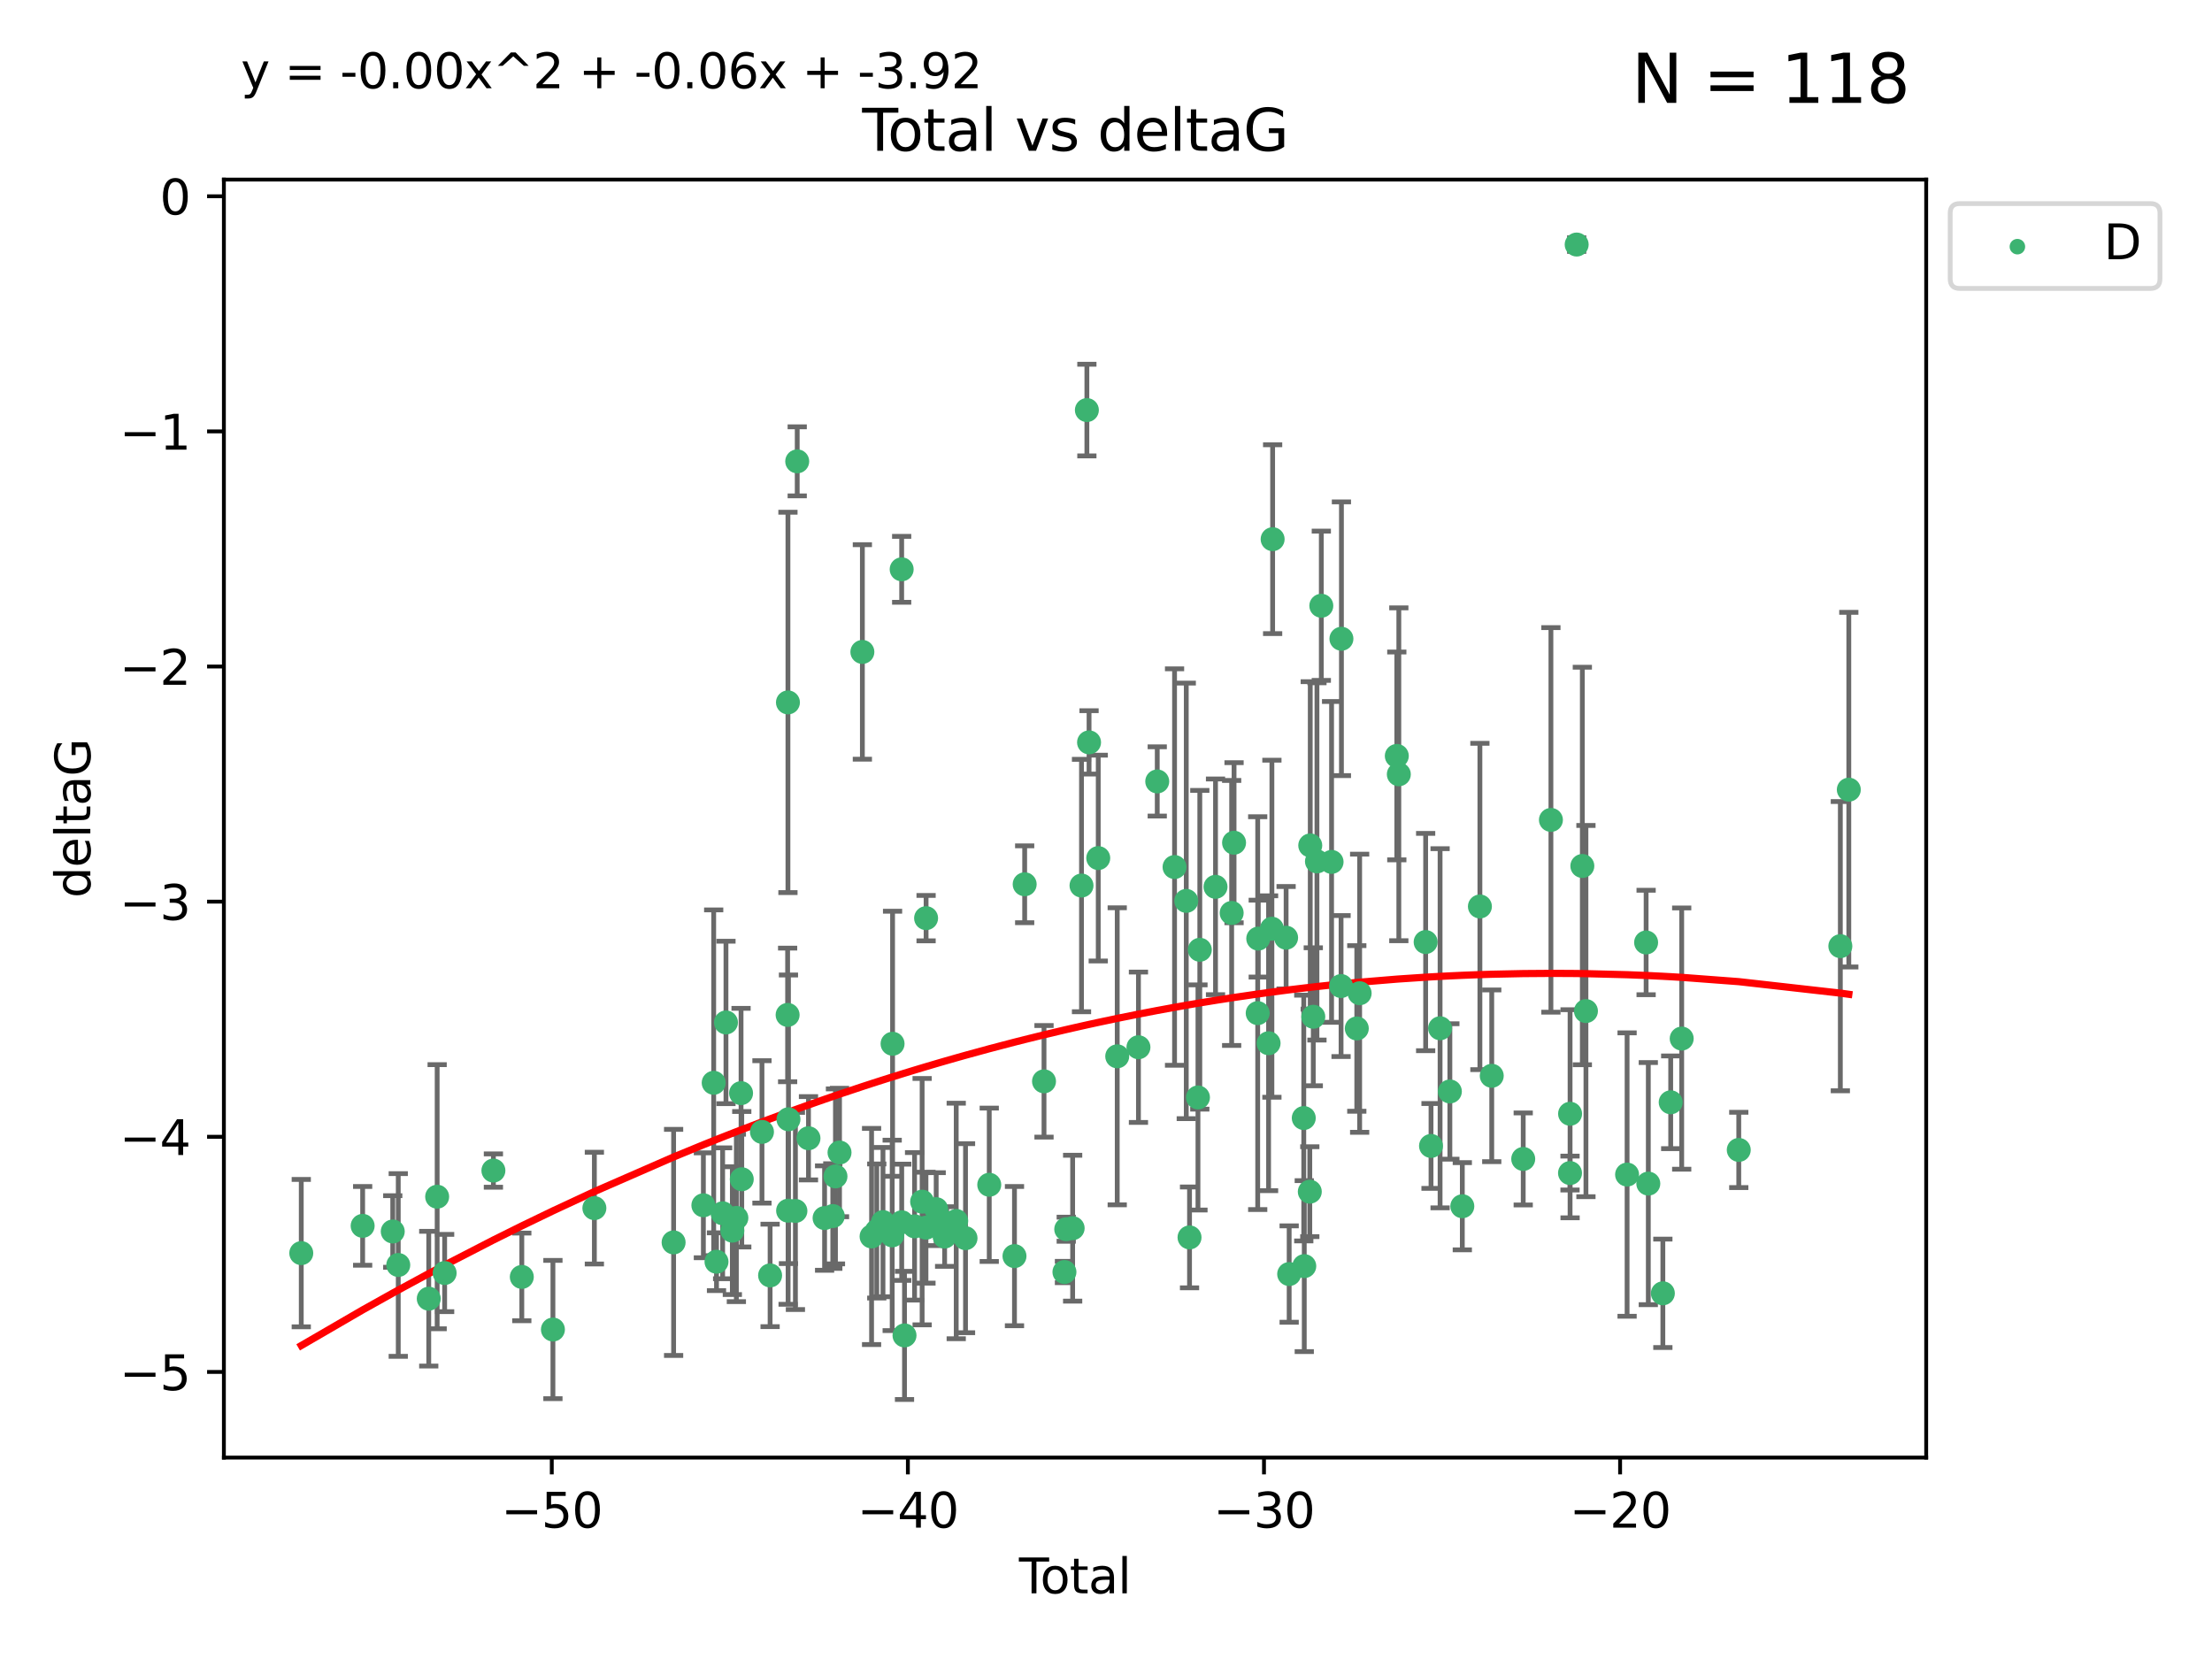 <?xml version="1.0" encoding="utf-8" standalone="no"?>
<!DOCTYPE svg PUBLIC "-//W3C//DTD SVG 1.1//EN"
  "http://www.w3.org/Graphics/SVG/1.1/DTD/svg11.dtd">
<svg xmlns:xlink="http://www.w3.org/1999/xlink" width="460.8pt" height="345.6pt" viewBox="0 0 460.8 345.6" xmlns="http://www.w3.org/2000/svg" version="1.1">
 <defs>
  <style type="text/css">*{stroke-linejoin: round; stroke-linecap: butt}</style>
 </defs>
 <g id="figure_1">
  <g id="patch_1">
   <path d="M 0 345.6 
L 460.8 345.6 
L 460.8 0 
L 0 0 
z
" style="fill: #ffffff"/>
  </g>
  <g id="axes_1">
   <g id="patch_2">
    <path d="M 46.64 303.64 
L 401.26 303.64 
L 401.26 37.411 
L 46.64 37.411 
z
" style="fill: #ffffff"/>
   </g>
   <g id="PathCollection_1">
    <defs>
     <path id="m068517bd59" d="M 0 1.118 
C 0.297 1.118 0.581 1 0.791 0.791 
C 1 0.581 1.118 0.297 1.118 0 
C 1.118 -0.297 1 -0.581 0.791 -0.791 
C 0.581 -1 0.297 -1.118 0 -1.118 
C -0.297 -1.118 -0.581 -1 -0.791 -0.791 
C -1 -0.581 -1.118 -0.297 -1.118 0 
C -1.118 0.297 -1 0.581 -0.791 0.791 
C -0.581 1 -0.297 1.118 0 1.118 
z
" style="stroke: #3cb371"/>
    </defs>
    <g clip-path="url(#pb945a88cb5)">
     <use xlink:href="#m068517bd59" x="62.759" y="261.05" style="fill: #3cb371; stroke: #3cb371"/>
     <use xlink:href="#m068517bd59" x="75.546" y="255.368" style="fill: #3cb371; stroke: #3cb371"/>
     <use xlink:href="#m068517bd59" x="81.817" y="256.538" style="fill: #3cb371; stroke: #3cb371"/>
     <use xlink:href="#m068517bd59" x="82.965" y="263.519" style="fill: #3cb371; stroke: #3cb371"/>
     <use xlink:href="#m068517bd59" x="89.317" y="270.54" style="fill: #3cb371; stroke: #3cb371"/>
     <use xlink:href="#m068517bd59" x="91.068" y="249.296" style="fill: #3cb371; stroke: #3cb371"/>
     <use xlink:href="#m068517bd59" x="92.627" y="265.193" style="fill: #3cb371; stroke: #3cb371"/>
     <use xlink:href="#m068517bd59" x="102.785" y="243.848" style="fill: #3cb371; stroke: #3cb371"/>
     <use xlink:href="#m068517bd59" x="108.702" y="266.006" style="fill: #3cb371; stroke: #3cb371"/>
     <use xlink:href="#m068517bd59" x="115.184" y="276.965" style="fill: #3cb371; stroke: #3cb371"/>
     <use xlink:href="#m068517bd59" x="123.82" y="251.676" style="fill: #3cb371; stroke: #3cb371"/>
     <use xlink:href="#m068517bd59" x="140.325" y="258.816" style="fill: #3cb371; stroke: #3cb371"/>
     <use xlink:href="#m068517bd59" x="146.527" y="251.085" style="fill: #3cb371; stroke: #3cb371"/>
     <use xlink:href="#m068517bd59" x="148.675" y="225.566" style="fill: #3cb371; stroke: #3cb371"/>
     <use xlink:href="#m068517bd59" x="149.26" y="262.839" style="fill: #3cb371; stroke: #3cb371"/>
     <use xlink:href="#m068517bd59" x="150.538" y="252.75" style="fill: #3cb371; stroke: #3cb371"/>
     <use xlink:href="#m068517bd59" x="151.232" y="212.996" style="fill: #3cb371; stroke: #3cb371"/>
     <use xlink:href="#m068517bd59" x="152.56" y="256.365" style="fill: #3cb371; stroke: #3cb371"/>
     <use xlink:href="#m068517bd59" x="153.399" y="253.714" style="fill: #3cb371; stroke: #3cb371"/>
     <use xlink:href="#m068517bd59" x="154.375" y="227.722" style="fill: #3cb371; stroke: #3cb371"/>
     <use xlink:href="#m068517bd59" x="154.523" y="245.657" style="fill: #3cb371; stroke: #3cb371"/>
     <use xlink:href="#m068517bd59" x="158.732" y="235.793" style="fill: #3cb371; stroke: #3cb371"/>
     <use xlink:href="#m068517bd59" x="160.426" y="265.693" style="fill: #3cb371; stroke: #3cb371"/>
     <use xlink:href="#m068517bd59" x="164.076" y="211.425" style="fill: #3cb371; stroke: #3cb371"/>
     <use xlink:href="#m068517bd59" x="164.143" y="146.325" style="fill: #3cb371; stroke: #3cb371"/>
     <use xlink:href="#m068517bd59" x="164.178" y="252.209" style="fill: #3cb371; stroke: #3cb371"/>
     <use xlink:href="#m068517bd59" x="164.251" y="233.166" style="fill: #3cb371; stroke: #3cb371"/>
     <use xlink:href="#m068517bd59" x="165.699" y="252.263" style="fill: #3cb371; stroke: #3cb371"/>
     <use xlink:href="#m068517bd59" x="166.076" y="96.109" style="fill: #3cb371; stroke: #3cb371"/>
     <use xlink:href="#m068517bd59" x="168.422" y="237.117" style="fill: #3cb371; stroke: #3cb371"/>
     <use xlink:href="#m068517bd59" x="171.777" y="253.744" style="fill: #3cb371; stroke: #3cb371"/>
     <use xlink:href="#m068517bd59" x="173.485" y="253.329" style="fill: #3cb371; stroke: #3cb371"/>
     <use xlink:href="#m068517bd59" x="174.043" y="245.064" style="fill: #3cb371; stroke: #3cb371"/>
     <use xlink:href="#m068517bd59" x="174.889" y="240.09" style="fill: #3cb371; stroke: #3cb371"/>
     <use xlink:href="#m068517bd59" x="179.648" y="135.81" style="fill: #3cb371; stroke: #3cb371"/>
     <use xlink:href="#m068517bd59" x="181.565" y="257.576" style="fill: #3cb371; stroke: #3cb371"/>
     <use xlink:href="#m068517bd59" x="182.646" y="256.439" style="fill: #3cb371; stroke: #3cb371"/>
     <use xlink:href="#m068517bd59" x="183.941" y="254.584" style="fill: #3cb371; stroke: #3cb371"/>
     <use xlink:href="#m068517bd59" x="185.859" y="257.352" style="fill: #3cb371; stroke: #3cb371"/>
     <use xlink:href="#m068517bd59" x="185.938" y="217.435" style="fill: #3cb371; stroke: #3cb371"/>
     <use xlink:href="#m068517bd59" x="187.834" y="118.6" style="fill: #3cb371; stroke: #3cb371"/>
     <use xlink:href="#m068517bd59" x="187.844" y="254.623" style="fill: #3cb371; stroke: #3cb371"/>
     <use xlink:href="#m068517bd59" x="188.425" y="278.191" style="fill: #3cb371; stroke: #3cb371"/>
     <use xlink:href="#m068517bd59" x="190.522" y="255.468" style="fill: #3cb371; stroke: #3cb371"/>
     <use xlink:href="#m068517bd59" x="192.097" y="250.327" style="fill: #3cb371; stroke: #3cb371"/>
     <use xlink:href="#m068517bd59" x="192.895" y="255.746" style="fill: #3cb371; stroke: #3cb371"/>
     <use xlink:href="#m068517bd59" x="192.921" y="191.267" style="fill: #3cb371; stroke: #3cb371"/>
     <use xlink:href="#m068517bd59" x="195.025" y="251.886" style="fill: #3cb371; stroke: #3cb371"/>
     <use xlink:href="#m068517bd59" x="195.712" y="253.858" style="fill: #3cb371; stroke: #3cb371"/>
     <use xlink:href="#m068517bd59" x="196.782" y="257.591" style="fill: #3cb371; stroke: #3cb371"/>
     <use xlink:href="#m068517bd59" x="199.199" y="254.349" style="fill: #3cb371; stroke: #3cb371"/>
     <use xlink:href="#m068517bd59" x="201.137" y="257.935" style="fill: #3cb371; stroke: #3cb371"/>
     <use xlink:href="#m068517bd59" x="206.079" y="246.808" style="fill: #3cb371; stroke: #3cb371"/>
     <use xlink:href="#m068517bd59" x="211.335" y="261.668" style="fill: #3cb371; stroke: #3cb371"/>
     <use xlink:href="#m068517bd59" x="213.458" y="184.21" style="fill: #3cb371; stroke: #3cb371"/>
     <use xlink:href="#m068517bd59" x="217.487" y="225.26" style="fill: #3cb371; stroke: #3cb371"/>
     <use xlink:href="#m068517bd59" x="221.743" y="264.984" style="fill: #3cb371; stroke: #3cb371"/>
     <use xlink:href="#m068517bd59" x="222.117" y="256.065" style="fill: #3cb371; stroke: #3cb371"/>
     <use xlink:href="#m068517bd59" x="223.452" y="255.854" style="fill: #3cb371; stroke: #3cb371"/>
     <use xlink:href="#m068517bd59" x="225.298" y="184.474" style="fill: #3cb371; stroke: #3cb371"/>
     <use xlink:href="#m068517bd59" x="226.416" y="85.426" style="fill: #3cb371; stroke: #3cb371"/>
     <use xlink:href="#m068517bd59" x="226.87" y="154.65" style="fill: #3cb371; stroke: #3cb371"/>
     <use xlink:href="#m068517bd59" x="228.786" y="178.754" style="fill: #3cb371; stroke: #3cb371"/>
     <use xlink:href="#m068517bd59" x="232.739" y="220.05" style="fill: #3cb371; stroke: #3cb371"/>
     <use xlink:href="#m068517bd59" x="237.16" y="218.163" style="fill: #3cb371; stroke: #3cb371"/>
     <use xlink:href="#m068517bd59" x="241.075" y="162.788" style="fill: #3cb371; stroke: #3cb371"/>
     <use xlink:href="#m068517bd59" x="244.681" y="180.62" style="fill: #3cb371; stroke: #3cb371"/>
     <use xlink:href="#m068517bd59" x="247.122" y="187.67" style="fill: #3cb371; stroke: #3cb371"/>
     <use xlink:href="#m068517bd59" x="247.801" y="257.776" style="fill: #3cb371; stroke: #3cb371"/>
     <use xlink:href="#m068517bd59" x="249.557" y="228.618" style="fill: #3cb371; stroke: #3cb371"/>
     <use xlink:href="#m068517bd59" x="249.941" y="197.855" style="fill: #3cb371; stroke: #3cb371"/>
     <use xlink:href="#m068517bd59" x="253.215" y="184.741" style="fill: #3cb371; stroke: #3cb371"/>
     <use xlink:href="#m068517bd59" x="256.577" y="190.185" style="fill: #3cb371; stroke: #3cb371"/>
     <use xlink:href="#m068517bd59" x="257.077" y="175.554" style="fill: #3cb371; stroke: #3cb371"/>
     <use xlink:href="#m068517bd59" x="262.003" y="211.054" style="fill: #3cb371; stroke: #3cb371"/>
     <use xlink:href="#m068517bd59" x="262.117" y="195.528" style="fill: #3cb371; stroke: #3cb371"/>
     <use xlink:href="#m068517bd59" x="264.268" y="217.325" style="fill: #3cb371; stroke: #3cb371"/>
     <use xlink:href="#m068517bd59" x="264.961" y="193.467" style="fill: #3cb371; stroke: #3cb371"/>
     <use xlink:href="#m068517bd59" x="265.113" y="112.322" style="fill: #3cb371; stroke: #3cb371"/>
     <use xlink:href="#m068517bd59" x="267.919" y="195.339" style="fill: #3cb371; stroke: #3cb371"/>
     <use xlink:href="#m068517bd59" x="268.557" y="265.408" style="fill: #3cb371; stroke: #3cb371"/>
     <use xlink:href="#m068517bd59" x="271.599" y="232.91" style="fill: #3cb371; stroke: #3cb371"/>
     <use xlink:href="#m068517bd59" x="271.703" y="263.755" style="fill: #3cb371; stroke: #3cb371"/>
     <use xlink:href="#m068517bd59" x="272.855" y="248.247" style="fill: #3cb371; stroke: #3cb371"/>
     <use xlink:href="#m068517bd59" x="272.95" y="176.116" style="fill: #3cb371; stroke: #3cb371"/>
     <use xlink:href="#m068517bd59" x="273.582" y="211.81" style="fill: #3cb371; stroke: #3cb371"/>
     <use xlink:href="#m068517bd59" x="274.346" y="179.448" style="fill: #3cb371; stroke: #3cb371"/>
     <use xlink:href="#m068517bd59" x="275.254" y="126.19" style="fill: #3cb371; stroke: #3cb371"/>
     <use xlink:href="#m068517bd59" x="277.391" y="179.551" style="fill: #3cb371; stroke: #3cb371"/>
     <use xlink:href="#m068517bd59" x="279.368" y="205.413" style="fill: #3cb371; stroke: #3cb371"/>
     <use xlink:href="#m068517bd59" x="279.444" y="133.065" style="fill: #3cb371; stroke: #3cb371"/>
     <use xlink:href="#m068517bd59" x="282.645" y="214.246" style="fill: #3cb371; stroke: #3cb371"/>
     <use xlink:href="#m068517bd59" x="283.239" y="206.91" style="fill: #3cb371; stroke: #3cb371"/>
     <use xlink:href="#m068517bd59" x="290.981" y="157.472" style="fill: #3cb371; stroke: #3cb371"/>
     <use xlink:href="#m068517bd59" x="291.401" y="161.3" style="fill: #3cb371; stroke: #3cb371"/>
     <use xlink:href="#m068517bd59" x="296.989" y="196.245" style="fill: #3cb371; stroke: #3cb371"/>
     <use xlink:href="#m068517bd59" x="298.108" y="238.721" style="fill: #3cb371; stroke: #3cb371"/>
     <use xlink:href="#m068517bd59" x="299.997" y="214.205" style="fill: #3cb371; stroke: #3cb371"/>
     <use xlink:href="#m068517bd59" x="302.034" y="227.372" style="fill: #3cb371; stroke: #3cb371"/>
     <use xlink:href="#m068517bd59" x="304.627" y="251.283" style="fill: #3cb371; stroke: #3cb371"/>
     <use xlink:href="#m068517bd59" x="308.291" y="188.834" style="fill: #3cb371; stroke: #3cb371"/>
     <use xlink:href="#m068517bd59" x="310.758" y="224.108" style="fill: #3cb371; stroke: #3cb371"/>
     <use xlink:href="#m068517bd59" x="317.315" y="241.431" style="fill: #3cb371; stroke: #3cb371"/>
     <use xlink:href="#m068517bd59" x="323.085" y="170.802" style="fill: #3cb371; stroke: #3cb371"/>
     <use xlink:href="#m068517bd59" x="327.063" y="244.371" style="fill: #3cb371; stroke: #3cb371"/>
     <use xlink:href="#m068517bd59" x="327.076" y="232.017" style="fill: #3cb371; stroke: #3cb371"/>
     <use xlink:href="#m068517bd59" x="328.45" y="50.942" style="fill: #3cb371; stroke: #3cb371"/>
     <use xlink:href="#m068517bd59" x="329.63" y="180.399" style="fill: #3cb371; stroke: #3cb371"/>
     <use xlink:href="#m068517bd59" x="330.381" y="210.624" style="fill: #3cb371; stroke: #3cb371"/>
     <use xlink:href="#m068517bd59" x="338.953" y="244.684" style="fill: #3cb371; stroke: #3cb371"/>
     <use xlink:href="#m068517bd59" x="342.916" y="196.334" style="fill: #3cb371; stroke: #3cb371"/>
     <use xlink:href="#m068517bd59" x="343.372" y="246.567" style="fill: #3cb371; stroke: #3cb371"/>
     <use xlink:href="#m068517bd59" x="346.404" y="269.421" style="fill: #3cb371; stroke: #3cb371"/>
     <use xlink:href="#m068517bd59" x="348.038" y="229.627" style="fill: #3cb371; stroke: #3cb371"/>
     <use xlink:href="#m068517bd59" x="350.329" y="216.352" style="fill: #3cb371; stroke: #3cb371"/>
     <use xlink:href="#m068517bd59" x="362.217" y="239.55" style="fill: #3cb371; stroke: #3cb371"/>
     <use xlink:href="#m068517bd59" x="383.377" y="197.101" style="fill: #3cb371; stroke: #3cb371"/>
     <use xlink:href="#m068517bd59" x="385.141" y="164.5" style="fill: #3cb371; stroke: #3cb371"/>
    </g>
   </g>
   <g id="matplotlib.axis_1">
    <g id="xtick_1">
     <g id="line2d_1">
      <defs>
       <path id="m9033885b0a" d="M 0 0 
L 0 3.5 
" style="stroke: #000000; stroke-width: 0.8"/>
      </defs>
      <g>
       <use xlink:href="#m9033885b0a" x="114.945" y="303.64" style="stroke: #000000; stroke-width: 0.8"/>
      </g>
     </g>
     <g id="text_1">
      <!-- −50 -->
      <g transform="translate(104.393 318.238)scale(0.1 -0.1)">
       <defs>
        <path id="DejaVuSans-2212" d="M 678 2272 
L 4684 2272 
L 4684 1741 
L 678 1741 
L 678 2272 
z
" transform="scale(0.016)"/>
        <path id="DejaVuSans-35" d="M 691 4666 
L 3169 4666 
L 3169 4134 
L 1269 4134 
L 1269 2991 
Q 1406 3038 1543 3061 
Q 1681 3084 1819 3084 
Q 2600 3084 3056 2656 
Q 3513 2228 3513 1497 
Q 3513 744 3044 326 
Q 2575 -91 1722 -91 
Q 1428 -91 1123 -41 
Q 819 9 494 109 
L 494 744 
Q 775 591 1075 516 
Q 1375 441 1709 441 
Q 2250 441 2565 725 
Q 2881 1009 2881 1497 
Q 2881 1984 2565 2268 
Q 2250 2553 1709 2553 
Q 1456 2553 1204 2497 
Q 953 2441 691 2322 
L 691 4666 
z
" transform="scale(0.016)"/>
        <path id="DejaVuSans-30" d="M 2034 4250 
Q 1547 4250 1301 3770 
Q 1056 3291 1056 2328 
Q 1056 1369 1301 889 
Q 1547 409 2034 409 
Q 2525 409 2770 889 
Q 3016 1369 3016 2328 
Q 3016 3291 2770 3770 
Q 2525 4250 2034 4250 
z
M 2034 4750 
Q 2819 4750 3233 4129 
Q 3647 3509 3647 2328 
Q 3647 1150 3233 529 
Q 2819 -91 2034 -91 
Q 1250 -91 836 529 
Q 422 1150 422 2328 
Q 422 3509 836 4129 
Q 1250 4750 2034 4750 
z
" transform="scale(0.016)"/>
       </defs>
       <use xlink:href="#DejaVuSans-2212"/>
       <use xlink:href="#DejaVuSans-35" x="83.789"/>
       <use xlink:href="#DejaVuSans-30" x="147.412"/>
      </g>
     </g>
    </g>
    <g id="xtick_2">
     <g id="line2d_2">
      <g>
       <use xlink:href="#m9033885b0a" x="189.129" y="303.64" style="stroke: #000000; stroke-width: 0.8"/>
      </g>
     </g>
     <g id="text_2">
      <!-- −40 -->
      <g transform="translate(178.577 318.238)scale(0.1 -0.1)">
       <defs>
        <path id="DejaVuSans-34" d="M 2419 4116 
L 825 1625 
L 2419 1625 
L 2419 4116 
z
M 2253 4666 
L 3047 4666 
L 3047 1625 
L 3713 1625 
L 3713 1100 
L 3047 1100 
L 3047 0 
L 2419 0 
L 2419 1100 
L 313 1100 
L 313 1709 
L 2253 4666 
z
" transform="scale(0.016)"/>
       </defs>
       <use xlink:href="#DejaVuSans-2212"/>
       <use xlink:href="#DejaVuSans-34" x="83.789"/>
       <use xlink:href="#DejaVuSans-30" x="147.412"/>
      </g>
     </g>
    </g>
    <g id="xtick_3">
     <g id="line2d_3">
      <g>
       <use xlink:href="#m9033885b0a" x="263.313" y="303.64" style="stroke: #000000; stroke-width: 0.8"/>
      </g>
     </g>
     <g id="text_3">
      <!-- −30 -->
      <g transform="translate(252.761 318.238)scale(0.1 -0.1)">
       <defs>
        <path id="DejaVuSans-33" d="M 2597 2516 
Q 3050 2419 3304 2112 
Q 3559 1806 3559 1356 
Q 3559 666 3084 287 
Q 2609 -91 1734 -91 
Q 1441 -91 1130 -33 
Q 819 25 488 141 
L 488 750 
Q 750 597 1062 519 
Q 1375 441 1716 441 
Q 2309 441 2620 675 
Q 2931 909 2931 1356 
Q 2931 1769 2642 2001 
Q 2353 2234 1838 2234 
L 1294 2234 
L 1294 2753 
L 1863 2753 
Q 2328 2753 2575 2939 
Q 2822 3125 2822 3475 
Q 2822 3834 2567 4026 
Q 2313 4219 1838 4219 
Q 1578 4219 1281 4162 
Q 984 4106 628 3988 
L 628 4550 
Q 988 4650 1302 4700 
Q 1616 4750 1894 4750 
Q 2613 4750 3031 4423 
Q 3450 4097 3450 3541 
Q 3450 3153 3228 2886 
Q 3006 2619 2597 2516 
z
" transform="scale(0.016)"/>
       </defs>
       <use xlink:href="#DejaVuSans-2212"/>
       <use xlink:href="#DejaVuSans-33" x="83.789"/>
       <use xlink:href="#DejaVuSans-30" x="147.412"/>
      </g>
     </g>
    </g>
    <g id="xtick_4">
     <g id="line2d_4">
      <g>
       <use xlink:href="#m9033885b0a" x="337.497" y="303.64" style="stroke: #000000; stroke-width: 0.8"/>
      </g>
     </g>
     <g id="text_4">
      <!-- −20 -->
      <g transform="translate(326.945 318.238)scale(0.1 -0.1)">
       <defs>
        <path id="DejaVuSans-32" d="M 1228 531 
L 3431 531 
L 3431 0 
L 469 0 
L 469 531 
Q 828 903 1448 1529 
Q 2069 2156 2228 2338 
Q 2531 2678 2651 2914 
Q 2772 3150 2772 3378 
Q 2772 3750 2511 3984 
Q 2250 4219 1831 4219 
Q 1534 4219 1204 4116 
Q 875 4013 500 3803 
L 500 4441 
Q 881 4594 1212 4672 
Q 1544 4750 1819 4750 
Q 2544 4750 2975 4387 
Q 3406 4025 3406 3419 
Q 3406 3131 3298 2873 
Q 3191 2616 2906 2266 
Q 2828 2175 2409 1742 
Q 1991 1309 1228 531 
z
" transform="scale(0.016)"/>
       </defs>
       <use xlink:href="#DejaVuSans-2212"/>
       <use xlink:href="#DejaVuSans-32" x="83.789"/>
       <use xlink:href="#DejaVuSans-30" x="147.412"/>
      </g>
     </g>
    </g>
    <g id="text_5">
     <!-- Total -->
     <g transform="translate(212.273 331.917)scale(0.1 -0.1)">
      <defs>
       <path id="DejaVuSans-54" d="M -19 4666 
L 3928 4666 
L 3928 4134 
L 2272 4134 
L 2272 0 
L 1638 0 
L 1638 4134 
L -19 4134 
L -19 4666 
z
" transform="scale(0.016)"/>
       <path id="DejaVuSans-6f" d="M 1959 3097 
Q 1497 3097 1228 2736 
Q 959 2375 959 1747 
Q 959 1119 1226 758 
Q 1494 397 1959 397 
Q 2419 397 2687 759 
Q 2956 1122 2956 1747 
Q 2956 2369 2687 2733 
Q 2419 3097 1959 3097 
z
M 1959 3584 
Q 2709 3584 3137 3096 
Q 3566 2609 3566 1747 
Q 3566 888 3137 398 
Q 2709 -91 1959 -91 
Q 1206 -91 779 398 
Q 353 888 353 1747 
Q 353 2609 779 3096 
Q 1206 3584 1959 3584 
z
" transform="scale(0.016)"/>
       <path id="DejaVuSans-74" d="M 1172 4494 
L 1172 3500 
L 2356 3500 
L 2356 3053 
L 1172 3053 
L 1172 1153 
Q 1172 725 1289 603 
Q 1406 481 1766 481 
L 2356 481 
L 2356 0 
L 1766 0 
Q 1100 0 847 248 
Q 594 497 594 1153 
L 594 3053 
L 172 3053 
L 172 3500 
L 594 3500 
L 594 4494 
L 1172 4494 
z
" transform="scale(0.016)"/>
       <path id="DejaVuSans-61" d="M 2194 1759 
Q 1497 1759 1228 1600 
Q 959 1441 959 1056 
Q 959 750 1161 570 
Q 1363 391 1709 391 
Q 2188 391 2477 730 
Q 2766 1069 2766 1631 
L 2766 1759 
L 2194 1759 
z
M 3341 1997 
L 3341 0 
L 2766 0 
L 2766 531 
Q 2569 213 2275 61 
Q 1981 -91 1556 -91 
Q 1019 -91 701 211 
Q 384 513 384 1019 
Q 384 1609 779 1909 
Q 1175 2209 1959 2209 
L 2766 2209 
L 2766 2266 
Q 2766 2663 2505 2880 
Q 2244 3097 1772 3097 
Q 1472 3097 1187 3025 
Q 903 2953 641 2809 
L 641 3341 
Q 956 3463 1253 3523 
Q 1550 3584 1831 3584 
Q 2591 3584 2966 3190 
Q 3341 2797 3341 1997 
z
" transform="scale(0.016)"/>
       <path id="DejaVuSans-6c" d="M 603 4863 
L 1178 4863 
L 1178 0 
L 603 0 
L 603 4863 
z
" transform="scale(0.016)"/>
      </defs>
      <use xlink:href="#DejaVuSans-54"/>
      <use xlink:href="#DejaVuSans-6f" x="44.084"/>
      <use xlink:href="#DejaVuSans-74" x="105.266"/>
      <use xlink:href="#DejaVuSans-61" x="144.475"/>
      <use xlink:href="#DejaVuSans-6c" x="205.754"/>
     </g>
    </g>
   </g>
   <g id="matplotlib.axis_2">
    <g id="ytick_1">
     <g id="line2d_5">
      <defs>
       <path id="m3ff296dfd6" d="M 0 0 
L -3.5 0 
" style="stroke: #000000; stroke-width: 0.8"/>
      </defs>
      <g>
       <use xlink:href="#m3ff296dfd6" x="46.64" y="285.796" style="stroke: #000000; stroke-width: 0.8"/>
      </g>
     </g>
     <g id="text_6">
      <!-- −5 -->
      <g transform="translate(24.898 289.595)scale(0.1 -0.1)">
       <use xlink:href="#DejaVuSans-2212"/>
       <use xlink:href="#DejaVuSans-35" x="83.789"/>
      </g>
     </g>
    </g>
    <g id="ytick_2">
     <g id="line2d_6">
      <g>
       <use xlink:href="#m3ff296dfd6" x="46.64" y="236.814" style="stroke: #000000; stroke-width: 0.8"/>
      </g>
     </g>
     <g id="text_7">
      <!-- −4 -->
      <g transform="translate(24.898 240.613)scale(0.1 -0.1)">
       <use xlink:href="#DejaVuSans-2212"/>
       <use xlink:href="#DejaVuSans-34" x="83.789"/>
      </g>
     </g>
    </g>
    <g id="ytick_3">
     <g id="line2d_7">
      <g>
       <use xlink:href="#m3ff296dfd6" x="46.64" y="187.831" style="stroke: #000000; stroke-width: 0.8"/>
      </g>
     </g>
     <g id="text_8">
      <!-- −3 -->
      <g transform="translate(24.898 191.631)scale(0.1 -0.1)">
       <use xlink:href="#DejaVuSans-2212"/>
       <use xlink:href="#DejaVuSans-33" x="83.789"/>
      </g>
     </g>
    </g>
    <g id="ytick_4">
     <g id="line2d_8">
      <g>
       <use xlink:href="#m3ff296dfd6" x="46.64" y="138.849" style="stroke: #000000; stroke-width: 0.8"/>
      </g>
     </g>
     <g id="text_9">
      <!-- −2 -->
      <g transform="translate(24.898 142.648)scale(0.1 -0.1)">
       <use xlink:href="#DejaVuSans-2212"/>
       <use xlink:href="#DejaVuSans-32" x="83.789"/>
      </g>
     </g>
    </g>
    <g id="ytick_5">
     <g id="line2d_9">
      <g>
       <use xlink:href="#m3ff296dfd6" x="46.64" y="89.867" style="stroke: #000000; stroke-width: 0.8"/>
      </g>
     </g>
     <g id="text_10">
      <!-- −1 -->
      <g transform="translate(24.898 93.666)scale(0.1 -0.1)">
       <defs>
        <path id="DejaVuSans-31" d="M 794 531 
L 1825 531 
L 1825 4091 
L 703 3866 
L 703 4441 
L 1819 4666 
L 2450 4666 
L 2450 531 
L 3481 531 
L 3481 0 
L 794 0 
L 794 531 
z
" transform="scale(0.016)"/>
       </defs>
       <use xlink:href="#DejaVuSans-2212"/>
       <use xlink:href="#DejaVuSans-31" x="83.789"/>
      </g>
     </g>
    </g>
    <g id="ytick_6">
     <g id="line2d_10">
      <g>
       <use xlink:href="#m3ff296dfd6" x="46.64" y="40.885" style="stroke: #000000; stroke-width: 0.8"/>
      </g>
     </g>
     <g id="text_11">
      <!-- 0 -->
      <g transform="translate(33.278 44.684)scale(0.1 -0.1)">
       <use xlink:href="#DejaVuSans-30"/>
      </g>
     </g>
    </g>
    <g id="text_12">
     <!-- deltaG -->
     <g transform="translate(18.818 187.064)rotate(-90)scale(0.1 -0.1)">
      <defs>
       <path id="DejaVuSans-64" d="M 2906 2969 
L 2906 4863 
L 3481 4863 
L 3481 0 
L 2906 0 
L 2906 525 
Q 2725 213 2448 61 
Q 2172 -91 1784 -91 
Q 1150 -91 751 415 
Q 353 922 353 1747 
Q 353 2572 751 3078 
Q 1150 3584 1784 3584 
Q 2172 3584 2448 3432 
Q 2725 3281 2906 2969 
z
M 947 1747 
Q 947 1113 1208 752 
Q 1469 391 1925 391 
Q 2381 391 2643 752 
Q 2906 1113 2906 1747 
Q 2906 2381 2643 2742 
Q 2381 3103 1925 3103 
Q 1469 3103 1208 2742 
Q 947 2381 947 1747 
z
" transform="scale(0.016)"/>
       <path id="DejaVuSans-65" d="M 3597 1894 
L 3597 1613 
L 953 1613 
Q 991 1019 1311 708 
Q 1631 397 2203 397 
Q 2534 397 2845 478 
Q 3156 559 3463 722 
L 3463 178 
Q 3153 47 2828 -22 
Q 2503 -91 2169 -91 
Q 1331 -91 842 396 
Q 353 884 353 1716 
Q 353 2575 817 3079 
Q 1281 3584 2069 3584 
Q 2775 3584 3186 3129 
Q 3597 2675 3597 1894 
z
M 3022 2063 
Q 3016 2534 2758 2815 
Q 2500 3097 2075 3097 
Q 1594 3097 1305 2825 
Q 1016 2553 972 2059 
L 3022 2063 
z
" transform="scale(0.016)"/>
       <path id="DejaVuSans-47" d="M 3809 666 
L 3809 1919 
L 2778 1919 
L 2778 2438 
L 4434 2438 
L 4434 434 
Q 4069 175 3628 42 
Q 3188 -91 2688 -91 
Q 1594 -91 976 548 
Q 359 1188 359 2328 
Q 359 3472 976 4111 
Q 1594 4750 2688 4750 
Q 3144 4750 3555 4637 
Q 3966 4525 4313 4306 
L 4313 3634 
Q 3963 3931 3569 4081 
Q 3175 4231 2741 4231 
Q 1884 4231 1454 3753 
Q 1025 3275 1025 2328 
Q 1025 1384 1454 906 
Q 1884 428 2741 428 
Q 3075 428 3337 486 
Q 3600 544 3809 666 
z
" transform="scale(0.016)"/>
      </defs>
      <use xlink:href="#DejaVuSans-64"/>
      <use xlink:href="#DejaVuSans-65" x="63.477"/>
      <use xlink:href="#DejaVuSans-6c" x="125"/>
      <use xlink:href="#DejaVuSans-74" x="152.783"/>
      <use xlink:href="#DejaVuSans-61" x="191.992"/>
      <use xlink:href="#DejaVuSans-47" x="253.271"/>
     </g>
    </g>
   </g>
   <g id="LineCollection_1">
    <path d="M 62.759 276.403 
L 62.759 245.697 
" clip-path="url(#pb945a88cb5)" style="fill: none; stroke: #696969"/>
    <path d="M 75.546 263.573 
L 75.546 247.163 
" clip-path="url(#pb945a88cb5)" style="fill: none; stroke: #696969"/>
    <path d="M 81.817 263.994 
L 81.817 249.083 
" clip-path="url(#pb945a88cb5)" style="fill: none; stroke: #696969"/>
    <path d="M 82.965 282.55 
L 82.965 244.489 
" clip-path="url(#pb945a88cb5)" style="fill: none; stroke: #696969"/>
    <path d="M 89.317 284.576 
L 89.317 256.504 
" clip-path="url(#pb945a88cb5)" style="fill: none; stroke: #696969"/>
    <path d="M 91.068 276.807 
L 91.068 221.785 
" clip-path="url(#pb945a88cb5)" style="fill: none; stroke: #696969"/>
    <path d="M 92.627 273.244 
L 92.627 257.143 
" clip-path="url(#pb945a88cb5)" style="fill: none; stroke: #696969"/>
    <path d="M 102.785 247.321 
L 102.785 240.376 
" clip-path="url(#pb945a88cb5)" style="fill: none; stroke: #696969"/>
    <path d="M 108.702 275.137 
L 108.702 256.875 
" clip-path="url(#pb945a88cb5)" style="fill: none; stroke: #696969"/>
    <path d="M 115.184 291.367 
L 115.184 262.564 
" clip-path="url(#pb945a88cb5)" style="fill: none; stroke: #696969"/>
    <path d="M 123.82 263.316 
L 123.82 240.036 
" clip-path="url(#pb945a88cb5)" style="fill: none; stroke: #696969"/>
    <path d="M 140.325 282.366 
L 140.325 235.266 
" clip-path="url(#pb945a88cb5)" style="fill: none; stroke: #696969"/>
    <path d="M 146.527 262.013 
L 146.527 240.158 
" clip-path="url(#pb945a88cb5)" style="fill: none; stroke: #696969"/>
    <path d="M 148.675 261.582 
L 148.675 189.549 
" clip-path="url(#pb945a88cb5)" style="fill: none; stroke: #696969"/>
    <path d="M 149.26 268.856 
L 149.26 256.821 
" clip-path="url(#pb945a88cb5)" style="fill: none; stroke: #696969"/>
    <path d="M 150.538 266.384 
L 150.538 239.115 
" clip-path="url(#pb945a88cb5)" style="fill: none; stroke: #696969"/>
    <path d="M 151.232 229.914 
L 151.232 196.077 
" clip-path="url(#pb945a88cb5)" style="fill: none; stroke: #696969"/>
    <path d="M 152.56 269.681 
L 152.56 243.05 
" clip-path="url(#pb945a88cb5)" style="fill: none; stroke: #696969"/>
    <path d="M 153.399 271.15 
L 153.399 236.279 
" clip-path="url(#pb945a88cb5)" style="fill: none; stroke: #696969"/>
    <path d="M 154.375 245.39 
L 154.375 210.054 
" clip-path="url(#pb945a88cb5)" style="fill: none; stroke: #696969"/>
    <path d="M 154.523 259.768 
L 154.523 231.546 
" clip-path="url(#pb945a88cb5)" style="fill: none; stroke: #696969"/>
    <path d="M 158.732 250.624 
L 158.732 220.962 
" clip-path="url(#pb945a88cb5)" style="fill: none; stroke: #696969"/>
    <path d="M 160.426 276.364 
L 160.426 255.022 
" clip-path="url(#pb945a88cb5)" style="fill: none; stroke: #696969"/>
    <path d="M 164.076 225.342 
L 164.076 197.508 
" clip-path="url(#pb945a88cb5)" style="fill: none; stroke: #696969"/>
    <path d="M 164.143 185.941 
L 164.143 106.709 
" clip-path="url(#pb945a88cb5)" style="fill: none; stroke: #696969"/>
    <path d="M 164.178 271.704 
L 164.178 232.715 
" clip-path="url(#pb945a88cb5)" style="fill: none; stroke: #696969"/>
    <path d="M 164.251 263.223 
L 164.251 203.11 
" clip-path="url(#pb945a88cb5)" style="fill: none; stroke: #696969"/>
    <path d="M 165.699 272.796 
L 165.699 231.729 
" clip-path="url(#pb945a88cb5)" style="fill: none; stroke: #696969"/>
    <path d="M 166.076 103.303 
L 166.076 88.915 
" clip-path="url(#pb945a88cb5)" style="fill: none; stroke: #696969"/>
    <path d="M 168.422 245.795 
L 168.422 228.438 
" clip-path="url(#pb945a88cb5)" style="fill: none; stroke: #696969"/>
    <path d="M 171.777 264.623 
L 171.777 242.864 
" clip-path="url(#pb945a88cb5)" style="fill: none; stroke: #696969"/>
    <path d="M 173.485 264.23 
L 173.485 242.428 
" clip-path="url(#pb945a88cb5)" style="fill: none; stroke: #696969"/>
    <path d="M 174.043 263.29 
L 174.043 226.837 
" clip-path="url(#pb945a88cb5)" style="fill: none; stroke: #696969"/>
    <path d="M 174.889 253.465 
L 174.889 226.714 
" clip-path="url(#pb945a88cb5)" style="fill: none; stroke: #696969"/>
    <path d="M 179.648 158.152 
L 179.648 113.468 
" clip-path="url(#pb945a88cb5)" style="fill: none; stroke: #696969"/>
    <path d="M 181.565 280.092 
L 181.565 235.06 
" clip-path="url(#pb945a88cb5)" style="fill: none; stroke: #696969"/>
    <path d="M 182.646 270.403 
L 182.646 242.474 
" clip-path="url(#pb945a88cb5)" style="fill: none; stroke: #696969"/>
    <path d="M 183.941 270.131 
L 183.941 239.038 
" clip-path="url(#pb945a88cb5)" style="fill: none; stroke: #696969"/>
    <path d="M 185.859 277.187 
L 185.859 237.518 
" clip-path="url(#pb945a88cb5)" style="fill: none; stroke: #696969"/>
    <path d="M 185.938 245.044 
L 185.938 189.825 
" clip-path="url(#pb945a88cb5)" style="fill: none; stroke: #696969"/>
    <path d="M 187.834 125.465 
L 187.834 111.735 
" clip-path="url(#pb945a88cb5)" style="fill: none; stroke: #696969"/>
    <path d="M 187.844 266.732 
L 187.844 242.514 
" clip-path="url(#pb945a88cb5)" style="fill: none; stroke: #696969"/>
    <path d="M 188.425 291.539 
L 188.425 264.843 
" clip-path="url(#pb945a88cb5)" style="fill: none; stroke: #696969"/>
    <path d="M 190.522 270.834 
L 190.522 240.102 
" clip-path="url(#pb945a88cb5)" style="fill: none; stroke: #696969"/>
    <path d="M 192.097 275.987 
L 192.097 224.668 
" clip-path="url(#pb945a88cb5)" style="fill: none; stroke: #696969"/>
    <path d="M 192.895 267.302 
L 192.895 244.191 
" clip-path="url(#pb945a88cb5)" style="fill: none; stroke: #696969"/>
    <path d="M 192.921 195.992 
L 192.921 186.541 
" clip-path="url(#pb945a88cb5)" style="fill: none; stroke: #696969"/>
    <path d="M 195.025 259.478 
L 195.025 244.294 
" clip-path="url(#pb945a88cb5)" style="fill: none; stroke: #696969"/>
    <path d="M 195.712 255.697 
L 195.712 252.02 
" clip-path="url(#pb945a88cb5)" style="fill: none; stroke: #696969"/>
    <path d="M 196.782 263.801 
L 196.782 251.38 
" clip-path="url(#pb945a88cb5)" style="fill: none; stroke: #696969"/>
    <path d="M 199.199 278.881 
L 199.199 229.817 
" clip-path="url(#pb945a88cb5)" style="fill: none; stroke: #696969"/>
    <path d="M 201.137 277.625 
L 201.137 238.245 
" clip-path="url(#pb945a88cb5)" style="fill: none; stroke: #696969"/>
    <path d="M 206.079 262.783 
L 206.079 230.833 
" clip-path="url(#pb945a88cb5)" style="fill: none; stroke: #696969"/>
    <path d="M 211.335 276.172 
L 211.335 247.163 
" clip-path="url(#pb945a88cb5)" style="fill: none; stroke: #696969"/>
    <path d="M 213.458 192.213 
L 213.458 176.208 
" clip-path="url(#pb945a88cb5)" style="fill: none; stroke: #696969"/>
    <path d="M 217.487 236.879 
L 217.487 213.64 
" clip-path="url(#pb945a88cb5)" style="fill: none; stroke: #696969"/>
    <path d="M 221.743 267.203 
L 221.743 262.765 
" clip-path="url(#pb945a88cb5)" style="fill: none; stroke: #696969"/>
    <path d="M 222.117 258.578 
L 222.117 253.553 
" clip-path="url(#pb945a88cb5)" style="fill: none; stroke: #696969"/>
    <path d="M 223.452 271.047 
L 223.452 240.66 
" clip-path="url(#pb945a88cb5)" style="fill: none; stroke: #696969"/>
    <path d="M 225.298 210.764 
L 225.298 158.184 
" clip-path="url(#pb945a88cb5)" style="fill: none; stroke: #696969"/>
    <path d="M 226.416 94.973 
L 226.416 75.878 
" clip-path="url(#pb945a88cb5)" style="fill: none; stroke: #696969"/>
    <path d="M 226.87 161.247 
L 226.87 148.054 
" clip-path="url(#pb945a88cb5)" style="fill: none; stroke: #696969"/>
    <path d="M 228.786 200.186 
L 228.786 157.321 
" clip-path="url(#pb945a88cb5)" style="fill: none; stroke: #696969"/>
    <path d="M 232.739 250.992 
L 232.739 189.107 
" clip-path="url(#pb945a88cb5)" style="fill: none; stroke: #696969"/>
    <path d="M 237.16 233.824 
L 237.16 202.502 
" clip-path="url(#pb945a88cb5)" style="fill: none; stroke: #696969"/>
    <path d="M 241.075 169.999 
L 241.075 155.576 
" clip-path="url(#pb945a88cb5)" style="fill: none; stroke: #696969"/>
    <path d="M 244.681 221.914 
L 244.681 139.325 
" clip-path="url(#pb945a88cb5)" style="fill: none; stroke: #696969"/>
    <path d="M 247.122 233.036 
L 247.122 142.305 
" clip-path="url(#pb945a88cb5)" style="fill: none; stroke: #696969"/>
    <path d="M 247.801 268.281 
L 247.801 247.272 
" clip-path="url(#pb945a88cb5)" style="fill: none; stroke: #696969"/>
    <path d="M 249.557 252.071 
L 249.557 205.165 
" clip-path="url(#pb945a88cb5)" style="fill: none; stroke: #696969"/>
    <path d="M 249.941 231.058 
L 249.941 164.651 
" clip-path="url(#pb945a88cb5)" style="fill: none; stroke: #696969"/>
    <path d="M 253.215 207.206 
L 253.215 162.275 
" clip-path="url(#pb945a88cb5)" style="fill: none; stroke: #696969"/>
    <path d="M 256.577 217.787 
L 256.577 162.583 
" clip-path="url(#pb945a88cb5)" style="fill: none; stroke: #696969"/>
    <path d="M 257.077 192.228 
L 257.077 158.88 
" clip-path="url(#pb945a88cb5)" style="fill: none; stroke: #696969"/>
    <path d="M 262.003 251.968 
L 262.003 170.141 
" clip-path="url(#pb945a88cb5)" style="fill: none; stroke: #696969"/>
    <path d="M 262.117 203.538 
L 262.117 187.519 
" clip-path="url(#pb945a88cb5)" style="fill: none; stroke: #696969"/>
    <path d="M 264.268 248.04 
L 264.268 186.61 
" clip-path="url(#pb945a88cb5)" style="fill: none; stroke: #696969"/>
    <path d="M 264.961 228.574 
L 264.961 158.36 
" clip-path="url(#pb945a88cb5)" style="fill: none; stroke: #696969"/>
    <path d="M 265.113 131.993 
L 265.113 92.651 
" clip-path="url(#pb945a88cb5)" style="fill: none; stroke: #696969"/>
    <path d="M 267.919 206.003 
L 267.919 184.675 
" clip-path="url(#pb945a88cb5)" style="fill: none; stroke: #696969"/>
    <path d="M 268.557 275.449 
L 268.557 255.368 
" clip-path="url(#pb945a88cb5)" style="fill: none; stroke: #696969"/>
    <path d="M 271.599 258.509 
L 271.599 207.31 
" clip-path="url(#pb945a88cb5)" style="fill: none; stroke: #696969"/>
    <path d="M 271.703 281.561 
L 271.703 245.95 
" clip-path="url(#pb945a88cb5)" style="fill: none; stroke: #696969"/>
    <path d="M 272.855 257.609 
L 272.855 238.884 
" clip-path="url(#pb945a88cb5)" style="fill: none; stroke: #696969"/>
    <path d="M 272.95 210.222 
L 272.95 142.01 
" clip-path="url(#pb945a88cb5)" style="fill: none; stroke: #696969"/>
    <path d="M 273.582 226.185 
L 273.582 197.435 
" clip-path="url(#pb945a88cb5)" style="fill: none; stroke: #696969"/>
    <path d="M 274.346 216.664 
L 274.346 142.232 
" clip-path="url(#pb945a88cb5)" style="fill: none; stroke: #696969"/>
    <path d="M 275.254 141.739 
L 275.254 110.64 
" clip-path="url(#pb945a88cb5)" style="fill: none; stroke: #696969"/>
    <path d="M 277.391 212.964 
L 277.391 146.139 
" clip-path="url(#pb945a88cb5)" style="fill: none; stroke: #696969"/>
    <path d="M 279.368 220.096 
L 279.368 190.73 
" clip-path="url(#pb945a88cb5)" style="fill: none; stroke: #696969"/>
    <path d="M 279.444 161.576 
L 279.444 104.553 
" clip-path="url(#pb945a88cb5)" style="fill: none; stroke: #696969"/>
    <path d="M 282.645 231.493 
L 282.645 196.998 
" clip-path="url(#pb945a88cb5)" style="fill: none; stroke: #696969"/>
    <path d="M 283.239 235.882 
L 283.239 177.938 
" clip-path="url(#pb945a88cb5)" style="fill: none; stroke: #696969"/>
    <path d="M 290.981 179.12 
L 290.981 135.824 
" clip-path="url(#pb945a88cb5)" style="fill: none; stroke: #696969"/>
    <path d="M 291.401 195.97 
L 291.401 126.629 
" clip-path="url(#pb945a88cb5)" style="fill: none; stroke: #696969"/>
    <path d="M 296.989 218.879 
L 296.989 173.612 
" clip-path="url(#pb945a88cb5)" style="fill: none; stroke: #696969"/>
    <path d="M 298.108 247.557 
L 298.108 229.885 
" clip-path="url(#pb945a88cb5)" style="fill: none; stroke: #696969"/>
    <path d="M 299.997 251.613 
L 299.997 176.797 
" clip-path="url(#pb945a88cb5)" style="fill: none; stroke: #696969"/>
    <path d="M 302.034 241.479 
L 302.034 213.266 
" clip-path="url(#pb945a88cb5)" style="fill: none; stroke: #696969"/>
    <path d="M 304.627 260.368 
L 304.627 242.198 
" clip-path="url(#pb945a88cb5)" style="fill: none; stroke: #696969"/>
    <path d="M 308.291 222.822 
L 308.291 154.846 
" clip-path="url(#pb945a88cb5)" style="fill: none; stroke: #696969"/>
    <path d="M 310.758 241.991 
L 310.758 206.224 
" clip-path="url(#pb945a88cb5)" style="fill: none; stroke: #696969"/>
    <path d="M 317.315 251.015 
L 317.315 231.847 
" clip-path="url(#pb945a88cb5)" style="fill: none; stroke: #696969"/>
    <path d="M 323.085 210.859 
L 323.085 130.745 
" clip-path="url(#pb945a88cb5)" style="fill: none; stroke: #696969"/>
    <path d="M 327.063 247.899 
L 327.063 240.842 
" clip-path="url(#pb945a88cb5)" style="fill: none; stroke: #696969"/>
    <path d="M 327.076 253.689 
L 327.076 210.344 
" clip-path="url(#pb945a88cb5)" style="fill: none; stroke: #696969"/>
    <path d="M 328.45 52.372 
L 328.45 49.513 
" clip-path="url(#pb945a88cb5)" style="fill: none; stroke: #696969"/>
    <path d="M 329.63 221.802 
L 329.63 138.996 
" clip-path="url(#pb945a88cb5)" style="fill: none; stroke: #696969"/>
    <path d="M 330.381 249.29 
L 330.381 171.959 
" clip-path="url(#pb945a88cb5)" style="fill: none; stroke: #696969"/>
    <path d="M 338.953 274.203 
L 338.953 215.165 
" clip-path="url(#pb945a88cb5)" style="fill: none; stroke: #696969"/>
    <path d="M 342.916 207.215 
L 342.916 185.454 
" clip-path="url(#pb945a88cb5)" style="fill: none; stroke: #696969"/>
    <path d="M 343.372 271.787 
L 343.372 221.347 
" clip-path="url(#pb945a88cb5)" style="fill: none; stroke: #696969"/>
    <path d="M 346.404 280.712 
L 346.404 258.129 
" clip-path="url(#pb945a88cb5)" style="fill: none; stroke: #696969"/>
    <path d="M 348.038 239.284 
L 348.038 219.97 
" clip-path="url(#pb945a88cb5)" style="fill: none; stroke: #696969"/>
    <path d="M 350.329 243.563 
L 350.329 189.141 
" clip-path="url(#pb945a88cb5)" style="fill: none; stroke: #696969"/>
    <path d="M 362.217 247.395 
L 362.217 231.706 
" clip-path="url(#pb945a88cb5)" style="fill: none; stroke: #696969"/>
    <path d="M 383.377 227.229 
L 383.377 166.972 
" clip-path="url(#pb945a88cb5)" style="fill: none; stroke: #696969"/>
    <path d="M 385.141 201.438 
L 385.141 127.563 
" clip-path="url(#pb945a88cb5)" style="fill: none; stroke: #696969"/>
   </g>
   <g id="line2d_11">
    <defs>
     <path id="m59f7d6e1ee" d="M 2 0 
L -2 -0 
" style="stroke: #696969"/>
    </defs>
    <g clip-path="url(#pb945a88cb5)">
     <use xlink:href="#m59f7d6e1ee" x="62.759" y="276.403" style="fill: #696969; stroke: #696969"/>
     <use xlink:href="#m59f7d6e1ee" x="75.546" y="263.573" style="fill: #696969; stroke: #696969"/>
     <use xlink:href="#m59f7d6e1ee" x="81.817" y="263.994" style="fill: #696969; stroke: #696969"/>
     <use xlink:href="#m59f7d6e1ee" x="82.965" y="282.55" style="fill: #696969; stroke: #696969"/>
     <use xlink:href="#m59f7d6e1ee" x="89.317" y="284.576" style="fill: #696969; stroke: #696969"/>
     <use xlink:href="#m59f7d6e1ee" x="91.068" y="276.807" style="fill: #696969; stroke: #696969"/>
     <use xlink:href="#m59f7d6e1ee" x="92.627" y="273.244" style="fill: #696969; stroke: #696969"/>
     <use xlink:href="#m59f7d6e1ee" x="102.785" y="247.321" style="fill: #696969; stroke: #696969"/>
     <use xlink:href="#m59f7d6e1ee" x="108.702" y="275.137" style="fill: #696969; stroke: #696969"/>
     <use xlink:href="#m59f7d6e1ee" x="115.184" y="291.367" style="fill: #696969; stroke: #696969"/>
     <use xlink:href="#m59f7d6e1ee" x="123.82" y="263.316" style="fill: #696969; stroke: #696969"/>
     <use xlink:href="#m59f7d6e1ee" x="140.325" y="282.366" style="fill: #696969; stroke: #696969"/>
     <use xlink:href="#m59f7d6e1ee" x="146.527" y="262.013" style="fill: #696969; stroke: #696969"/>
     <use xlink:href="#m59f7d6e1ee" x="148.675" y="261.582" style="fill: #696969; stroke: #696969"/>
     <use xlink:href="#m59f7d6e1ee" x="149.26" y="268.856" style="fill: #696969; stroke: #696969"/>
     <use xlink:href="#m59f7d6e1ee" x="150.538" y="266.384" style="fill: #696969; stroke: #696969"/>
     <use xlink:href="#m59f7d6e1ee" x="151.232" y="229.914" style="fill: #696969; stroke: #696969"/>
     <use xlink:href="#m59f7d6e1ee" x="152.56" y="269.681" style="fill: #696969; stroke: #696969"/>
     <use xlink:href="#m59f7d6e1ee" x="153.399" y="271.15" style="fill: #696969; stroke: #696969"/>
     <use xlink:href="#m59f7d6e1ee" x="154.375" y="245.39" style="fill: #696969; stroke: #696969"/>
     <use xlink:href="#m59f7d6e1ee" x="154.523" y="259.768" style="fill: #696969; stroke: #696969"/>
     <use xlink:href="#m59f7d6e1ee" x="158.732" y="250.624" style="fill: #696969; stroke: #696969"/>
     <use xlink:href="#m59f7d6e1ee" x="160.426" y="276.364" style="fill: #696969; stroke: #696969"/>
     <use xlink:href="#m59f7d6e1ee" x="164.076" y="225.342" style="fill: #696969; stroke: #696969"/>
     <use xlink:href="#m59f7d6e1ee" x="164.143" y="185.941" style="fill: #696969; stroke: #696969"/>
     <use xlink:href="#m59f7d6e1ee" x="164.178" y="271.704" style="fill: #696969; stroke: #696969"/>
     <use xlink:href="#m59f7d6e1ee" x="164.251" y="263.223" style="fill: #696969; stroke: #696969"/>
     <use xlink:href="#m59f7d6e1ee" x="165.699" y="272.796" style="fill: #696969; stroke: #696969"/>
     <use xlink:href="#m59f7d6e1ee" x="166.076" y="103.303" style="fill: #696969; stroke: #696969"/>
     <use xlink:href="#m59f7d6e1ee" x="168.422" y="245.795" style="fill: #696969; stroke: #696969"/>
     <use xlink:href="#m59f7d6e1ee" x="171.777" y="264.623" style="fill: #696969; stroke: #696969"/>
     <use xlink:href="#m59f7d6e1ee" x="173.485" y="264.23" style="fill: #696969; stroke: #696969"/>
     <use xlink:href="#m59f7d6e1ee" x="174.043" y="263.29" style="fill: #696969; stroke: #696969"/>
     <use xlink:href="#m59f7d6e1ee" x="174.889" y="253.465" style="fill: #696969; stroke: #696969"/>
     <use xlink:href="#m59f7d6e1ee" x="179.648" y="158.152" style="fill: #696969; stroke: #696969"/>
     <use xlink:href="#m59f7d6e1ee" x="181.565" y="280.092" style="fill: #696969; stroke: #696969"/>
     <use xlink:href="#m59f7d6e1ee" x="182.646" y="270.403" style="fill: #696969; stroke: #696969"/>
     <use xlink:href="#m59f7d6e1ee" x="183.941" y="270.131" style="fill: #696969; stroke: #696969"/>
     <use xlink:href="#m59f7d6e1ee" x="185.859" y="277.187" style="fill: #696969; stroke: #696969"/>
     <use xlink:href="#m59f7d6e1ee" x="185.938" y="245.044" style="fill: #696969; stroke: #696969"/>
     <use xlink:href="#m59f7d6e1ee" x="187.834" y="125.465" style="fill: #696969; stroke: #696969"/>
     <use xlink:href="#m59f7d6e1ee" x="187.844" y="266.732" style="fill: #696969; stroke: #696969"/>
     <use xlink:href="#m59f7d6e1ee" x="188.425" y="291.539" style="fill: #696969; stroke: #696969"/>
     <use xlink:href="#m59f7d6e1ee" x="190.522" y="270.834" style="fill: #696969; stroke: #696969"/>
     <use xlink:href="#m59f7d6e1ee" x="192.097" y="275.987" style="fill: #696969; stroke: #696969"/>
     <use xlink:href="#m59f7d6e1ee" x="192.895" y="267.302" style="fill: #696969; stroke: #696969"/>
     <use xlink:href="#m59f7d6e1ee" x="192.921" y="195.992" style="fill: #696969; stroke: #696969"/>
     <use xlink:href="#m59f7d6e1ee" x="195.025" y="259.478" style="fill: #696969; stroke: #696969"/>
     <use xlink:href="#m59f7d6e1ee" x="195.712" y="255.697" style="fill: #696969; stroke: #696969"/>
     <use xlink:href="#m59f7d6e1ee" x="196.782" y="263.801" style="fill: #696969; stroke: #696969"/>
     <use xlink:href="#m59f7d6e1ee" x="199.199" y="278.881" style="fill: #696969; stroke: #696969"/>
     <use xlink:href="#m59f7d6e1ee" x="201.137" y="277.625" style="fill: #696969; stroke: #696969"/>
     <use xlink:href="#m59f7d6e1ee" x="206.079" y="262.783" style="fill: #696969; stroke: #696969"/>
     <use xlink:href="#m59f7d6e1ee" x="211.335" y="276.172" style="fill: #696969; stroke: #696969"/>
     <use xlink:href="#m59f7d6e1ee" x="213.458" y="192.213" style="fill: #696969; stroke: #696969"/>
     <use xlink:href="#m59f7d6e1ee" x="217.487" y="236.879" style="fill: #696969; stroke: #696969"/>
     <use xlink:href="#m59f7d6e1ee" x="221.743" y="267.203" style="fill: #696969; stroke: #696969"/>
     <use xlink:href="#m59f7d6e1ee" x="222.117" y="258.578" style="fill: #696969; stroke: #696969"/>
     <use xlink:href="#m59f7d6e1ee" x="223.452" y="271.047" style="fill: #696969; stroke: #696969"/>
     <use xlink:href="#m59f7d6e1ee" x="225.298" y="210.764" style="fill: #696969; stroke: #696969"/>
     <use xlink:href="#m59f7d6e1ee" x="226.416" y="94.973" style="fill: #696969; stroke: #696969"/>
     <use xlink:href="#m59f7d6e1ee" x="226.87" y="161.247" style="fill: #696969; stroke: #696969"/>
     <use xlink:href="#m59f7d6e1ee" x="228.786" y="200.186" style="fill: #696969; stroke: #696969"/>
     <use xlink:href="#m59f7d6e1ee" x="232.739" y="250.992" style="fill: #696969; stroke: #696969"/>
     <use xlink:href="#m59f7d6e1ee" x="237.16" y="233.824" style="fill: #696969; stroke: #696969"/>
     <use xlink:href="#m59f7d6e1ee" x="241.075" y="169.999" style="fill: #696969; stroke: #696969"/>
     <use xlink:href="#m59f7d6e1ee" x="244.681" y="221.914" style="fill: #696969; stroke: #696969"/>
     <use xlink:href="#m59f7d6e1ee" x="247.122" y="233.036" style="fill: #696969; stroke: #696969"/>
     <use xlink:href="#m59f7d6e1ee" x="247.801" y="268.281" style="fill: #696969; stroke: #696969"/>
     <use xlink:href="#m59f7d6e1ee" x="249.557" y="252.071" style="fill: #696969; stroke: #696969"/>
     <use xlink:href="#m59f7d6e1ee" x="249.941" y="231.058" style="fill: #696969; stroke: #696969"/>
     <use xlink:href="#m59f7d6e1ee" x="253.215" y="207.206" style="fill: #696969; stroke: #696969"/>
     <use xlink:href="#m59f7d6e1ee" x="256.577" y="217.787" style="fill: #696969; stroke: #696969"/>
     <use xlink:href="#m59f7d6e1ee" x="257.077" y="192.228" style="fill: #696969; stroke: #696969"/>
     <use xlink:href="#m59f7d6e1ee" x="262.003" y="251.968" style="fill: #696969; stroke: #696969"/>
     <use xlink:href="#m59f7d6e1ee" x="262.117" y="203.538" style="fill: #696969; stroke: #696969"/>
     <use xlink:href="#m59f7d6e1ee" x="264.268" y="248.04" style="fill: #696969; stroke: #696969"/>
     <use xlink:href="#m59f7d6e1ee" x="264.961" y="228.574" style="fill: #696969; stroke: #696969"/>
     <use xlink:href="#m59f7d6e1ee" x="265.113" y="131.993" style="fill: #696969; stroke: #696969"/>
     <use xlink:href="#m59f7d6e1ee" x="267.919" y="206.003" style="fill: #696969; stroke: #696969"/>
     <use xlink:href="#m59f7d6e1ee" x="268.557" y="275.449" style="fill: #696969; stroke: #696969"/>
     <use xlink:href="#m59f7d6e1ee" x="271.599" y="258.509" style="fill: #696969; stroke: #696969"/>
     <use xlink:href="#m59f7d6e1ee" x="271.703" y="281.561" style="fill: #696969; stroke: #696969"/>
     <use xlink:href="#m59f7d6e1ee" x="272.855" y="257.609" style="fill: #696969; stroke: #696969"/>
     <use xlink:href="#m59f7d6e1ee" x="272.95" y="210.222" style="fill: #696969; stroke: #696969"/>
     <use xlink:href="#m59f7d6e1ee" x="273.582" y="226.185" style="fill: #696969; stroke: #696969"/>
     <use xlink:href="#m59f7d6e1ee" x="274.346" y="216.664" style="fill: #696969; stroke: #696969"/>
     <use xlink:href="#m59f7d6e1ee" x="275.254" y="141.739" style="fill: #696969; stroke: #696969"/>
     <use xlink:href="#m59f7d6e1ee" x="277.391" y="212.964" style="fill: #696969; stroke: #696969"/>
     <use xlink:href="#m59f7d6e1ee" x="279.368" y="220.096" style="fill: #696969; stroke: #696969"/>
     <use xlink:href="#m59f7d6e1ee" x="279.444" y="161.576" style="fill: #696969; stroke: #696969"/>
     <use xlink:href="#m59f7d6e1ee" x="282.645" y="231.493" style="fill: #696969; stroke: #696969"/>
     <use xlink:href="#m59f7d6e1ee" x="283.239" y="235.882" style="fill: #696969; stroke: #696969"/>
     <use xlink:href="#m59f7d6e1ee" x="290.981" y="179.12" style="fill: #696969; stroke: #696969"/>
     <use xlink:href="#m59f7d6e1ee" x="291.401" y="195.97" style="fill: #696969; stroke: #696969"/>
     <use xlink:href="#m59f7d6e1ee" x="296.989" y="218.879" style="fill: #696969; stroke: #696969"/>
     <use xlink:href="#m59f7d6e1ee" x="298.108" y="247.557" style="fill: #696969; stroke: #696969"/>
     <use xlink:href="#m59f7d6e1ee" x="299.997" y="251.613" style="fill: #696969; stroke: #696969"/>
     <use xlink:href="#m59f7d6e1ee" x="302.034" y="241.479" style="fill: #696969; stroke: #696969"/>
     <use xlink:href="#m59f7d6e1ee" x="304.627" y="260.368" style="fill: #696969; stroke: #696969"/>
     <use xlink:href="#m59f7d6e1ee" x="308.291" y="222.822" style="fill: #696969; stroke: #696969"/>
     <use xlink:href="#m59f7d6e1ee" x="310.758" y="241.991" style="fill: #696969; stroke: #696969"/>
     <use xlink:href="#m59f7d6e1ee" x="317.315" y="251.015" style="fill: #696969; stroke: #696969"/>
     <use xlink:href="#m59f7d6e1ee" x="323.085" y="210.859" style="fill: #696969; stroke: #696969"/>
     <use xlink:href="#m59f7d6e1ee" x="327.063" y="247.899" style="fill: #696969; stroke: #696969"/>
     <use xlink:href="#m59f7d6e1ee" x="327.076" y="253.689" style="fill: #696969; stroke: #696969"/>
     <use xlink:href="#m59f7d6e1ee" x="328.45" y="52.372" style="fill: #696969; stroke: #696969"/>
     <use xlink:href="#m59f7d6e1ee" x="329.63" y="221.802" style="fill: #696969; stroke: #696969"/>
     <use xlink:href="#m59f7d6e1ee" x="330.381" y="249.29" style="fill: #696969; stroke: #696969"/>
     <use xlink:href="#m59f7d6e1ee" x="338.953" y="274.203" style="fill: #696969; stroke: #696969"/>
     <use xlink:href="#m59f7d6e1ee" x="342.916" y="207.215" style="fill: #696969; stroke: #696969"/>
     <use xlink:href="#m59f7d6e1ee" x="343.372" y="271.787" style="fill: #696969; stroke: #696969"/>
     <use xlink:href="#m59f7d6e1ee" x="346.404" y="280.712" style="fill: #696969; stroke: #696969"/>
     <use xlink:href="#m59f7d6e1ee" x="348.038" y="239.284" style="fill: #696969; stroke: #696969"/>
     <use xlink:href="#m59f7d6e1ee" x="350.329" y="243.563" style="fill: #696969; stroke: #696969"/>
     <use xlink:href="#m59f7d6e1ee" x="362.217" y="247.395" style="fill: #696969; stroke: #696969"/>
     <use xlink:href="#m59f7d6e1ee" x="383.377" y="227.229" style="fill: #696969; stroke: #696969"/>
     <use xlink:href="#m59f7d6e1ee" x="385.141" y="201.438" style="fill: #696969; stroke: #696969"/>
    </g>
   </g>
   <g id="line2d_12">
    <g clip-path="url(#pb945a88cb5)">
     <use xlink:href="#m59f7d6e1ee" x="62.759" y="245.697" style="fill: #696969; stroke: #696969"/>
     <use xlink:href="#m59f7d6e1ee" x="75.546" y="247.163" style="fill: #696969; stroke: #696969"/>
     <use xlink:href="#m59f7d6e1ee" x="81.817" y="249.083" style="fill: #696969; stroke: #696969"/>
     <use xlink:href="#m59f7d6e1ee" x="82.965" y="244.489" style="fill: #696969; stroke: #696969"/>
     <use xlink:href="#m59f7d6e1ee" x="89.317" y="256.504" style="fill: #696969; stroke: #696969"/>
     <use xlink:href="#m59f7d6e1ee" x="91.068" y="221.785" style="fill: #696969; stroke: #696969"/>
     <use xlink:href="#m59f7d6e1ee" x="92.627" y="257.143" style="fill: #696969; stroke: #696969"/>
     <use xlink:href="#m59f7d6e1ee" x="102.785" y="240.376" style="fill: #696969; stroke: #696969"/>
     <use xlink:href="#m59f7d6e1ee" x="108.702" y="256.875" style="fill: #696969; stroke: #696969"/>
     <use xlink:href="#m59f7d6e1ee" x="115.184" y="262.564" style="fill: #696969; stroke: #696969"/>
     <use xlink:href="#m59f7d6e1ee" x="123.82" y="240.036" style="fill: #696969; stroke: #696969"/>
     <use xlink:href="#m59f7d6e1ee" x="140.325" y="235.266" style="fill: #696969; stroke: #696969"/>
     <use xlink:href="#m59f7d6e1ee" x="146.527" y="240.158" style="fill: #696969; stroke: #696969"/>
     <use xlink:href="#m59f7d6e1ee" x="148.675" y="189.549" style="fill: #696969; stroke: #696969"/>
     <use xlink:href="#m59f7d6e1ee" x="149.26" y="256.821" style="fill: #696969; stroke: #696969"/>
     <use xlink:href="#m59f7d6e1ee" x="150.538" y="239.115" style="fill: #696969; stroke: #696969"/>
     <use xlink:href="#m59f7d6e1ee" x="151.232" y="196.077" style="fill: #696969; stroke: #696969"/>
     <use xlink:href="#m59f7d6e1ee" x="152.56" y="243.05" style="fill: #696969; stroke: #696969"/>
     <use xlink:href="#m59f7d6e1ee" x="153.399" y="236.279" style="fill: #696969; stroke: #696969"/>
     <use xlink:href="#m59f7d6e1ee" x="154.375" y="210.054" style="fill: #696969; stroke: #696969"/>
     <use xlink:href="#m59f7d6e1ee" x="154.523" y="231.546" style="fill: #696969; stroke: #696969"/>
     <use xlink:href="#m59f7d6e1ee" x="158.732" y="220.962" style="fill: #696969; stroke: #696969"/>
     <use xlink:href="#m59f7d6e1ee" x="160.426" y="255.022" style="fill: #696969; stroke: #696969"/>
     <use xlink:href="#m59f7d6e1ee" x="164.076" y="197.508" style="fill: #696969; stroke: #696969"/>
     <use xlink:href="#m59f7d6e1ee" x="164.143" y="106.709" style="fill: #696969; stroke: #696969"/>
     <use xlink:href="#m59f7d6e1ee" x="164.178" y="232.715" style="fill: #696969; stroke: #696969"/>
     <use xlink:href="#m59f7d6e1ee" x="164.251" y="203.11" style="fill: #696969; stroke: #696969"/>
     <use xlink:href="#m59f7d6e1ee" x="165.699" y="231.729" style="fill: #696969; stroke: #696969"/>
     <use xlink:href="#m59f7d6e1ee" x="166.076" y="88.915" style="fill: #696969; stroke: #696969"/>
     <use xlink:href="#m59f7d6e1ee" x="168.422" y="228.438" style="fill: #696969; stroke: #696969"/>
     <use xlink:href="#m59f7d6e1ee" x="171.777" y="242.864" style="fill: #696969; stroke: #696969"/>
     <use xlink:href="#m59f7d6e1ee" x="173.485" y="242.428" style="fill: #696969; stroke: #696969"/>
     <use xlink:href="#m59f7d6e1ee" x="174.043" y="226.837" style="fill: #696969; stroke: #696969"/>
     <use xlink:href="#m59f7d6e1ee" x="174.889" y="226.714" style="fill: #696969; stroke: #696969"/>
     <use xlink:href="#m59f7d6e1ee" x="179.648" y="113.468" style="fill: #696969; stroke: #696969"/>
     <use xlink:href="#m59f7d6e1ee" x="181.565" y="235.06" style="fill: #696969; stroke: #696969"/>
     <use xlink:href="#m59f7d6e1ee" x="182.646" y="242.474" style="fill: #696969; stroke: #696969"/>
     <use xlink:href="#m59f7d6e1ee" x="183.941" y="239.038" style="fill: #696969; stroke: #696969"/>
     <use xlink:href="#m59f7d6e1ee" x="185.859" y="237.518" style="fill: #696969; stroke: #696969"/>
     <use xlink:href="#m59f7d6e1ee" x="185.938" y="189.825" style="fill: #696969; stroke: #696969"/>
     <use xlink:href="#m59f7d6e1ee" x="187.834" y="111.735" style="fill: #696969; stroke: #696969"/>
     <use xlink:href="#m59f7d6e1ee" x="187.844" y="242.514" style="fill: #696969; stroke: #696969"/>
     <use xlink:href="#m59f7d6e1ee" x="188.425" y="264.843" style="fill: #696969; stroke: #696969"/>
     <use xlink:href="#m59f7d6e1ee" x="190.522" y="240.102" style="fill: #696969; stroke: #696969"/>
     <use xlink:href="#m59f7d6e1ee" x="192.097" y="224.668" style="fill: #696969; stroke: #696969"/>
     <use xlink:href="#m59f7d6e1ee" x="192.895" y="244.191" style="fill: #696969; stroke: #696969"/>
     <use xlink:href="#m59f7d6e1ee" x="192.921" y="186.541" style="fill: #696969; stroke: #696969"/>
     <use xlink:href="#m59f7d6e1ee" x="195.025" y="244.294" style="fill: #696969; stroke: #696969"/>
     <use xlink:href="#m59f7d6e1ee" x="195.712" y="252.02" style="fill: #696969; stroke: #696969"/>
     <use xlink:href="#m59f7d6e1ee" x="196.782" y="251.38" style="fill: #696969; stroke: #696969"/>
     <use xlink:href="#m59f7d6e1ee" x="199.199" y="229.817" style="fill: #696969; stroke: #696969"/>
     <use xlink:href="#m59f7d6e1ee" x="201.137" y="238.245" style="fill: #696969; stroke: #696969"/>
     <use xlink:href="#m59f7d6e1ee" x="206.079" y="230.833" style="fill: #696969; stroke: #696969"/>
     <use xlink:href="#m59f7d6e1ee" x="211.335" y="247.163" style="fill: #696969; stroke: #696969"/>
     <use xlink:href="#m59f7d6e1ee" x="213.458" y="176.208" style="fill: #696969; stroke: #696969"/>
     <use xlink:href="#m59f7d6e1ee" x="217.487" y="213.64" style="fill: #696969; stroke: #696969"/>
     <use xlink:href="#m59f7d6e1ee" x="221.743" y="262.765" style="fill: #696969; stroke: #696969"/>
     <use xlink:href="#m59f7d6e1ee" x="222.117" y="253.553" style="fill: #696969; stroke: #696969"/>
     <use xlink:href="#m59f7d6e1ee" x="223.452" y="240.66" style="fill: #696969; stroke: #696969"/>
     <use xlink:href="#m59f7d6e1ee" x="225.298" y="158.184" style="fill: #696969; stroke: #696969"/>
     <use xlink:href="#m59f7d6e1ee" x="226.416" y="75.878" style="fill: #696969; stroke: #696969"/>
     <use xlink:href="#m59f7d6e1ee" x="226.87" y="148.054" style="fill: #696969; stroke: #696969"/>
     <use xlink:href="#m59f7d6e1ee" x="228.786" y="157.321" style="fill: #696969; stroke: #696969"/>
     <use xlink:href="#m59f7d6e1ee" x="232.739" y="189.107" style="fill: #696969; stroke: #696969"/>
     <use xlink:href="#m59f7d6e1ee" x="237.16" y="202.502" style="fill: #696969; stroke: #696969"/>
     <use xlink:href="#m59f7d6e1ee" x="241.075" y="155.576" style="fill: #696969; stroke: #696969"/>
     <use xlink:href="#m59f7d6e1ee" x="244.681" y="139.325" style="fill: #696969; stroke: #696969"/>
     <use xlink:href="#m59f7d6e1ee" x="247.122" y="142.305" style="fill: #696969; stroke: #696969"/>
     <use xlink:href="#m59f7d6e1ee" x="247.801" y="247.272" style="fill: #696969; stroke: #696969"/>
     <use xlink:href="#m59f7d6e1ee" x="249.557" y="205.165" style="fill: #696969; stroke: #696969"/>
     <use xlink:href="#m59f7d6e1ee" x="249.941" y="164.651" style="fill: #696969; stroke: #696969"/>
     <use xlink:href="#m59f7d6e1ee" x="253.215" y="162.275" style="fill: #696969; stroke: #696969"/>
     <use xlink:href="#m59f7d6e1ee" x="256.577" y="162.583" style="fill: #696969; stroke: #696969"/>
     <use xlink:href="#m59f7d6e1ee" x="257.077" y="158.88" style="fill: #696969; stroke: #696969"/>
     <use xlink:href="#m59f7d6e1ee" x="262.003" y="170.141" style="fill: #696969; stroke: #696969"/>
     <use xlink:href="#m59f7d6e1ee" x="262.117" y="187.519" style="fill: #696969; stroke: #696969"/>
     <use xlink:href="#m59f7d6e1ee" x="264.268" y="186.61" style="fill: #696969; stroke: #696969"/>
     <use xlink:href="#m59f7d6e1ee" x="264.961" y="158.36" style="fill: #696969; stroke: #696969"/>
     <use xlink:href="#m59f7d6e1ee" x="265.113" y="92.651" style="fill: #696969; stroke: #696969"/>
     <use xlink:href="#m59f7d6e1ee" x="267.919" y="184.675" style="fill: #696969; stroke: #696969"/>
     <use xlink:href="#m59f7d6e1ee" x="268.557" y="255.368" style="fill: #696969; stroke: #696969"/>
     <use xlink:href="#m59f7d6e1ee" x="271.599" y="207.31" style="fill: #696969; stroke: #696969"/>
     <use xlink:href="#m59f7d6e1ee" x="271.703" y="245.95" style="fill: #696969; stroke: #696969"/>
     <use xlink:href="#m59f7d6e1ee" x="272.855" y="238.884" style="fill: #696969; stroke: #696969"/>
     <use xlink:href="#m59f7d6e1ee" x="272.95" y="142.01" style="fill: #696969; stroke: #696969"/>
     <use xlink:href="#m59f7d6e1ee" x="273.582" y="197.435" style="fill: #696969; stroke: #696969"/>
     <use xlink:href="#m59f7d6e1ee" x="274.346" y="142.232" style="fill: #696969; stroke: #696969"/>
     <use xlink:href="#m59f7d6e1ee" x="275.254" y="110.64" style="fill: #696969; stroke: #696969"/>
     <use xlink:href="#m59f7d6e1ee" x="277.391" y="146.139" style="fill: #696969; stroke: #696969"/>
     <use xlink:href="#m59f7d6e1ee" x="279.368" y="190.73" style="fill: #696969; stroke: #696969"/>
     <use xlink:href="#m59f7d6e1ee" x="279.444" y="104.553" style="fill: #696969; stroke: #696969"/>
     <use xlink:href="#m59f7d6e1ee" x="282.645" y="196.998" style="fill: #696969; stroke: #696969"/>
     <use xlink:href="#m59f7d6e1ee" x="283.239" y="177.938" style="fill: #696969; stroke: #696969"/>
     <use xlink:href="#m59f7d6e1ee" x="290.981" y="135.824" style="fill: #696969; stroke: #696969"/>
     <use xlink:href="#m59f7d6e1ee" x="291.401" y="126.629" style="fill: #696969; stroke: #696969"/>
     <use xlink:href="#m59f7d6e1ee" x="296.989" y="173.612" style="fill: #696969; stroke: #696969"/>
     <use xlink:href="#m59f7d6e1ee" x="298.108" y="229.885" style="fill: #696969; stroke: #696969"/>
     <use xlink:href="#m59f7d6e1ee" x="299.997" y="176.797" style="fill: #696969; stroke: #696969"/>
     <use xlink:href="#m59f7d6e1ee" x="302.034" y="213.266" style="fill: #696969; stroke: #696969"/>
     <use xlink:href="#m59f7d6e1ee" x="304.627" y="242.198" style="fill: #696969; stroke: #696969"/>
     <use xlink:href="#m59f7d6e1ee" x="308.291" y="154.846" style="fill: #696969; stroke: #696969"/>
     <use xlink:href="#m59f7d6e1ee" x="310.758" y="206.224" style="fill: #696969; stroke: #696969"/>
     <use xlink:href="#m59f7d6e1ee" x="317.315" y="231.847" style="fill: #696969; stroke: #696969"/>
     <use xlink:href="#m59f7d6e1ee" x="323.085" y="130.745" style="fill: #696969; stroke: #696969"/>
     <use xlink:href="#m59f7d6e1ee" x="327.063" y="240.842" style="fill: #696969; stroke: #696969"/>
     <use xlink:href="#m59f7d6e1ee" x="327.076" y="210.344" style="fill: #696969; stroke: #696969"/>
     <use xlink:href="#m59f7d6e1ee" x="328.45" y="49.513" style="fill: #696969; stroke: #696969"/>
     <use xlink:href="#m59f7d6e1ee" x="329.63" y="138.996" style="fill: #696969; stroke: #696969"/>
     <use xlink:href="#m59f7d6e1ee" x="330.381" y="171.959" style="fill: #696969; stroke: #696969"/>
     <use xlink:href="#m59f7d6e1ee" x="338.953" y="215.165" style="fill: #696969; stroke: #696969"/>
     <use xlink:href="#m59f7d6e1ee" x="342.916" y="185.454" style="fill: #696969; stroke: #696969"/>
     <use xlink:href="#m59f7d6e1ee" x="343.372" y="221.347" style="fill: #696969; stroke: #696969"/>
     <use xlink:href="#m59f7d6e1ee" x="346.404" y="258.129" style="fill: #696969; stroke: #696969"/>
     <use xlink:href="#m59f7d6e1ee" x="348.038" y="219.97" style="fill: #696969; stroke: #696969"/>
     <use xlink:href="#m59f7d6e1ee" x="350.329" y="189.141" style="fill: #696969; stroke: #696969"/>
     <use xlink:href="#m59f7d6e1ee" x="362.217" y="231.706" style="fill: #696969; stroke: #696969"/>
     <use xlink:href="#m59f7d6e1ee" x="383.377" y="166.972" style="fill: #696969; stroke: #696969"/>
     <use xlink:href="#m59f7d6e1ee" x="385.141" y="127.563" style="fill: #696969; stroke: #696969"/>
    </g>
   </g>
   <g id="line2d_13">
    <path d="M 62.759 280.303 
L 75.546 272.881 
L 81.817 269.378 
L 82.965 268.746 
L 89.317 265.306 
L 91.068 264.374 
L 92.627 263.55 
L 102.785 258.317 
L 108.702 255.377 
L 115.184 252.248 
L 123.82 248.229 
L 140.325 241.02 
L 146.527 238.472 
L 148.675 237.61 
L 149.26 237.377 
L 150.538 236.871 
L 151.232 236.598 
L 152.56 236.078 
L 153.399 235.752 
L 154.375 235.374 
L 154.523 235.317 
L 158.732 233.715 
L 160.426 233.081 
L 164.076 231.739 
L 164.143 231.714 
L 164.178 231.701 
L 164.251 231.675 
L 165.699 231.151 
L 166.076 231.016 
L 168.422 230.18 
L 171.777 229.006 
L 173.485 228.418 
L 174.043 228.227 
L 174.889 227.94 
L 179.648 226.352 
L 181.565 225.728 
L 182.646 225.379 
L 183.941 224.965 
L 185.859 224.358 
L 185.938 224.334 
L 187.834 223.743 
L 187.844 223.74 
L 188.425 223.56 
L 190.522 222.919 
L 192.097 222.444 
L 192.895 222.206 
L 192.921 222.198 
L 195.025 221.577 
L 195.712 221.376 
L 196.782 221.065 
L 199.199 220.374 
L 201.137 219.828 
L 206.079 218.477 
L 211.335 217.101 
L 213.458 216.563 
L 217.487 215.571 
L 221.743 214.563 
L 222.117 214.476 
L 223.452 214.17 
L 225.298 213.752 
L 226.416 213.503 
L 226.87 213.403 
L 228.786 212.985 
L 232.739 212.149 
L 237.16 211.257 
L 241.075 210.504 
L 244.681 209.841 
L 247.122 209.409 
L 247.801 209.292 
L 249.557 208.992 
L 249.941 208.928 
L 253.215 208.391 
L 256.577 207.866 
L 257.077 207.79 
L 262.003 207.072 
L 262.117 207.056 
L 264.268 206.76 
L 264.961 206.667 
L 265.113 206.647 
L 267.919 206.283 
L 268.557 206.203 
L 271.599 205.832 
L 271.703 205.82 
L 272.855 205.686 
L 272.95 205.675 
L 273.582 205.603 
L 274.346 205.516 
L 275.254 205.416 
L 277.391 205.186 
L 279.368 204.983 
L 279.444 204.975 
L 282.645 204.666 
L 283.239 204.611 
L 290.981 203.97 
L 291.401 203.939 
L 296.989 203.567 
L 298.108 203.501 
L 299.997 203.396 
L 302.034 203.292 
L 304.627 203.174 
L 308.291 203.032 
L 310.758 202.954 
L 317.315 202.815 
L 323.085 202.773 
L 327.063 202.788 
L 327.076 202.788 
L 328.45 202.802 
L 329.63 202.817 
L 330.381 202.829 
L 338.953 203.05 
L 342.916 203.209 
L 343.372 203.229 
L 346.404 203.378 
L 348.038 203.467 
L 350.329 203.602 
L 362.217 204.495 
L 383.377 206.883 
L 385.141 207.128 
" clip-path="url(#pb945a88cb5)" style="fill: none; stroke: #ff0000; stroke-width: 1.5; stroke-linecap: square"/>
   </g>
   <g id="line2d_14">
    <defs>
     <path id="mf699bc64f8" d="M 0 2 
C 0.53 2 1.039 1.789 1.414 1.414 
C 1.789 1.039 2 0.53 2 0 
C 2 -0.53 1.789 -1.039 1.414 -1.414 
C 1.039 -1.789 0.53 -2 0 -2 
C -0.53 -2 -1.039 -1.789 -1.414 -1.414 
C -1.789 -1.039 -2 -0.53 -2 0 
C -2 0.53 -1.789 1.039 -1.414 1.414 
C -1.039 1.789 -0.53 2 0 2 
z
" style="stroke: #3cb371"/>
    </defs>
    <g clip-path="url(#pb945a88cb5)">
     <use xlink:href="#mf699bc64f8" x="62.759" y="261.05" style="fill: #3cb371; stroke: #3cb371"/>
     <use xlink:href="#mf699bc64f8" x="75.546" y="255.368" style="fill: #3cb371; stroke: #3cb371"/>
     <use xlink:href="#mf699bc64f8" x="81.817" y="256.538" style="fill: #3cb371; stroke: #3cb371"/>
     <use xlink:href="#mf699bc64f8" x="82.965" y="263.519" style="fill: #3cb371; stroke: #3cb371"/>
     <use xlink:href="#mf699bc64f8" x="89.317" y="270.54" style="fill: #3cb371; stroke: #3cb371"/>
     <use xlink:href="#mf699bc64f8" x="91.068" y="249.296" style="fill: #3cb371; stroke: #3cb371"/>
     <use xlink:href="#mf699bc64f8" x="92.627" y="265.193" style="fill: #3cb371; stroke: #3cb371"/>
     <use xlink:href="#mf699bc64f8" x="102.785" y="243.848" style="fill: #3cb371; stroke: #3cb371"/>
     <use xlink:href="#mf699bc64f8" x="108.702" y="266.006" style="fill: #3cb371; stroke: #3cb371"/>
     <use xlink:href="#mf699bc64f8" x="115.184" y="276.965" style="fill: #3cb371; stroke: #3cb371"/>
     <use xlink:href="#mf699bc64f8" x="123.82" y="251.676" style="fill: #3cb371; stroke: #3cb371"/>
     <use xlink:href="#mf699bc64f8" x="140.325" y="258.816" style="fill: #3cb371; stroke: #3cb371"/>
     <use xlink:href="#mf699bc64f8" x="146.527" y="251.085" style="fill: #3cb371; stroke: #3cb371"/>
     <use xlink:href="#mf699bc64f8" x="148.675" y="225.566" style="fill: #3cb371; stroke: #3cb371"/>
     <use xlink:href="#mf699bc64f8" x="149.26" y="262.839" style="fill: #3cb371; stroke: #3cb371"/>
     <use xlink:href="#mf699bc64f8" x="150.538" y="252.75" style="fill: #3cb371; stroke: #3cb371"/>
     <use xlink:href="#mf699bc64f8" x="151.232" y="212.996" style="fill: #3cb371; stroke: #3cb371"/>
     <use xlink:href="#mf699bc64f8" x="152.56" y="256.365" style="fill: #3cb371; stroke: #3cb371"/>
     <use xlink:href="#mf699bc64f8" x="153.399" y="253.714" style="fill: #3cb371; stroke: #3cb371"/>
     <use xlink:href="#mf699bc64f8" x="154.375" y="227.722" style="fill: #3cb371; stroke: #3cb371"/>
     <use xlink:href="#mf699bc64f8" x="154.523" y="245.657" style="fill: #3cb371; stroke: #3cb371"/>
     <use xlink:href="#mf699bc64f8" x="158.732" y="235.793" style="fill: #3cb371; stroke: #3cb371"/>
     <use xlink:href="#mf699bc64f8" x="160.426" y="265.693" style="fill: #3cb371; stroke: #3cb371"/>
     <use xlink:href="#mf699bc64f8" x="164.076" y="211.425" style="fill: #3cb371; stroke: #3cb371"/>
     <use xlink:href="#mf699bc64f8" x="164.143" y="146.325" style="fill: #3cb371; stroke: #3cb371"/>
     <use xlink:href="#mf699bc64f8" x="164.178" y="252.209" style="fill: #3cb371; stroke: #3cb371"/>
     <use xlink:href="#mf699bc64f8" x="164.251" y="233.166" style="fill: #3cb371; stroke: #3cb371"/>
     <use xlink:href="#mf699bc64f8" x="165.699" y="252.263" style="fill: #3cb371; stroke: #3cb371"/>
     <use xlink:href="#mf699bc64f8" x="166.076" y="96.109" style="fill: #3cb371; stroke: #3cb371"/>
     <use xlink:href="#mf699bc64f8" x="168.422" y="237.117" style="fill: #3cb371; stroke: #3cb371"/>
     <use xlink:href="#mf699bc64f8" x="171.777" y="253.744" style="fill: #3cb371; stroke: #3cb371"/>
     <use xlink:href="#mf699bc64f8" x="173.485" y="253.329" style="fill: #3cb371; stroke: #3cb371"/>
     <use xlink:href="#mf699bc64f8" x="174.043" y="245.064" style="fill: #3cb371; stroke: #3cb371"/>
     <use xlink:href="#mf699bc64f8" x="174.889" y="240.09" style="fill: #3cb371; stroke: #3cb371"/>
     <use xlink:href="#mf699bc64f8" x="179.648" y="135.81" style="fill: #3cb371; stroke: #3cb371"/>
     <use xlink:href="#mf699bc64f8" x="181.565" y="257.576" style="fill: #3cb371; stroke: #3cb371"/>
     <use xlink:href="#mf699bc64f8" x="182.646" y="256.439" style="fill: #3cb371; stroke: #3cb371"/>
     <use xlink:href="#mf699bc64f8" x="183.941" y="254.584" style="fill: #3cb371; stroke: #3cb371"/>
     <use xlink:href="#mf699bc64f8" x="185.859" y="257.352" style="fill: #3cb371; stroke: #3cb371"/>
     <use xlink:href="#mf699bc64f8" x="185.938" y="217.435" style="fill: #3cb371; stroke: #3cb371"/>
     <use xlink:href="#mf699bc64f8" x="187.834" y="118.6" style="fill: #3cb371; stroke: #3cb371"/>
     <use xlink:href="#mf699bc64f8" x="187.844" y="254.623" style="fill: #3cb371; stroke: #3cb371"/>
     <use xlink:href="#mf699bc64f8" x="188.425" y="278.191" style="fill: #3cb371; stroke: #3cb371"/>
     <use xlink:href="#mf699bc64f8" x="190.522" y="255.468" style="fill: #3cb371; stroke: #3cb371"/>
     <use xlink:href="#mf699bc64f8" x="192.097" y="250.327" style="fill: #3cb371; stroke: #3cb371"/>
     <use xlink:href="#mf699bc64f8" x="192.895" y="255.746" style="fill: #3cb371; stroke: #3cb371"/>
     <use xlink:href="#mf699bc64f8" x="192.921" y="191.267" style="fill: #3cb371; stroke: #3cb371"/>
     <use xlink:href="#mf699bc64f8" x="195.025" y="251.886" style="fill: #3cb371; stroke: #3cb371"/>
     <use xlink:href="#mf699bc64f8" x="195.712" y="253.858" style="fill: #3cb371; stroke: #3cb371"/>
     <use xlink:href="#mf699bc64f8" x="196.782" y="257.591" style="fill: #3cb371; stroke: #3cb371"/>
     <use xlink:href="#mf699bc64f8" x="199.199" y="254.349" style="fill: #3cb371; stroke: #3cb371"/>
     <use xlink:href="#mf699bc64f8" x="201.137" y="257.935" style="fill: #3cb371; stroke: #3cb371"/>
     <use xlink:href="#mf699bc64f8" x="206.079" y="246.808" style="fill: #3cb371; stroke: #3cb371"/>
     <use xlink:href="#mf699bc64f8" x="211.335" y="261.668" style="fill: #3cb371; stroke: #3cb371"/>
     <use xlink:href="#mf699bc64f8" x="213.458" y="184.21" style="fill: #3cb371; stroke: #3cb371"/>
     <use xlink:href="#mf699bc64f8" x="217.487" y="225.26" style="fill: #3cb371; stroke: #3cb371"/>
     <use xlink:href="#mf699bc64f8" x="221.743" y="264.984" style="fill: #3cb371; stroke: #3cb371"/>
     <use xlink:href="#mf699bc64f8" x="222.117" y="256.065" style="fill: #3cb371; stroke: #3cb371"/>
     <use xlink:href="#mf699bc64f8" x="223.452" y="255.854" style="fill: #3cb371; stroke: #3cb371"/>
     <use xlink:href="#mf699bc64f8" x="225.298" y="184.474" style="fill: #3cb371; stroke: #3cb371"/>
     <use xlink:href="#mf699bc64f8" x="226.416" y="85.426" style="fill: #3cb371; stroke: #3cb371"/>
     <use xlink:href="#mf699bc64f8" x="226.87" y="154.65" style="fill: #3cb371; stroke: #3cb371"/>
     <use xlink:href="#mf699bc64f8" x="228.786" y="178.754" style="fill: #3cb371; stroke: #3cb371"/>
     <use xlink:href="#mf699bc64f8" x="232.739" y="220.05" style="fill: #3cb371; stroke: #3cb371"/>
     <use xlink:href="#mf699bc64f8" x="237.16" y="218.163" style="fill: #3cb371; stroke: #3cb371"/>
     <use xlink:href="#mf699bc64f8" x="241.075" y="162.788" style="fill: #3cb371; stroke: #3cb371"/>
     <use xlink:href="#mf699bc64f8" x="244.681" y="180.62" style="fill: #3cb371; stroke: #3cb371"/>
     <use xlink:href="#mf699bc64f8" x="247.122" y="187.67" style="fill: #3cb371; stroke: #3cb371"/>
     <use xlink:href="#mf699bc64f8" x="247.801" y="257.776" style="fill: #3cb371; stroke: #3cb371"/>
     <use xlink:href="#mf699bc64f8" x="249.557" y="228.618" style="fill: #3cb371; stroke: #3cb371"/>
     <use xlink:href="#mf699bc64f8" x="249.941" y="197.855" style="fill: #3cb371; stroke: #3cb371"/>
     <use xlink:href="#mf699bc64f8" x="253.215" y="184.741" style="fill: #3cb371; stroke: #3cb371"/>
     <use xlink:href="#mf699bc64f8" x="256.577" y="190.185" style="fill: #3cb371; stroke: #3cb371"/>
     <use xlink:href="#mf699bc64f8" x="257.077" y="175.554" style="fill: #3cb371; stroke: #3cb371"/>
     <use xlink:href="#mf699bc64f8" x="262.003" y="211.054" style="fill: #3cb371; stroke: #3cb371"/>
     <use xlink:href="#mf699bc64f8" x="262.117" y="195.528" style="fill: #3cb371; stroke: #3cb371"/>
     <use xlink:href="#mf699bc64f8" x="264.268" y="217.325" style="fill: #3cb371; stroke: #3cb371"/>
     <use xlink:href="#mf699bc64f8" x="264.961" y="193.467" style="fill: #3cb371; stroke: #3cb371"/>
     <use xlink:href="#mf699bc64f8" x="265.113" y="112.322" style="fill: #3cb371; stroke: #3cb371"/>
     <use xlink:href="#mf699bc64f8" x="267.919" y="195.339" style="fill: #3cb371; stroke: #3cb371"/>
     <use xlink:href="#mf699bc64f8" x="268.557" y="265.408" style="fill: #3cb371; stroke: #3cb371"/>
     <use xlink:href="#mf699bc64f8" x="271.599" y="232.91" style="fill: #3cb371; stroke: #3cb371"/>
     <use xlink:href="#mf699bc64f8" x="271.703" y="263.755" style="fill: #3cb371; stroke: #3cb371"/>
     <use xlink:href="#mf699bc64f8" x="272.855" y="248.247" style="fill: #3cb371; stroke: #3cb371"/>
     <use xlink:href="#mf699bc64f8" x="272.95" y="176.116" style="fill: #3cb371; stroke: #3cb371"/>
     <use xlink:href="#mf699bc64f8" x="273.582" y="211.81" style="fill: #3cb371; stroke: #3cb371"/>
     <use xlink:href="#mf699bc64f8" x="274.346" y="179.448" style="fill: #3cb371; stroke: #3cb371"/>
     <use xlink:href="#mf699bc64f8" x="275.254" y="126.19" style="fill: #3cb371; stroke: #3cb371"/>
     <use xlink:href="#mf699bc64f8" x="277.391" y="179.551" style="fill: #3cb371; stroke: #3cb371"/>
     <use xlink:href="#mf699bc64f8" x="279.368" y="205.413" style="fill: #3cb371; stroke: #3cb371"/>
     <use xlink:href="#mf699bc64f8" x="279.444" y="133.065" style="fill: #3cb371; stroke: #3cb371"/>
     <use xlink:href="#mf699bc64f8" x="282.645" y="214.246" style="fill: #3cb371; stroke: #3cb371"/>
     <use xlink:href="#mf699bc64f8" x="283.239" y="206.91" style="fill: #3cb371; stroke: #3cb371"/>
     <use xlink:href="#mf699bc64f8" x="290.981" y="157.472" style="fill: #3cb371; stroke: #3cb371"/>
     <use xlink:href="#mf699bc64f8" x="291.401" y="161.3" style="fill: #3cb371; stroke: #3cb371"/>
     <use xlink:href="#mf699bc64f8" x="296.989" y="196.245" style="fill: #3cb371; stroke: #3cb371"/>
     <use xlink:href="#mf699bc64f8" x="298.108" y="238.721" style="fill: #3cb371; stroke: #3cb371"/>
     <use xlink:href="#mf699bc64f8" x="299.997" y="214.205" style="fill: #3cb371; stroke: #3cb371"/>
     <use xlink:href="#mf699bc64f8" x="302.034" y="227.372" style="fill: #3cb371; stroke: #3cb371"/>
     <use xlink:href="#mf699bc64f8" x="304.627" y="251.283" style="fill: #3cb371; stroke: #3cb371"/>
     <use xlink:href="#mf699bc64f8" x="308.291" y="188.834" style="fill: #3cb371; stroke: #3cb371"/>
     <use xlink:href="#mf699bc64f8" x="310.758" y="224.108" style="fill: #3cb371; stroke: #3cb371"/>
     <use xlink:href="#mf699bc64f8" x="317.315" y="241.431" style="fill: #3cb371; stroke: #3cb371"/>
     <use xlink:href="#mf699bc64f8" x="323.085" y="170.802" style="fill: #3cb371; stroke: #3cb371"/>
     <use xlink:href="#mf699bc64f8" x="327.063" y="244.371" style="fill: #3cb371; stroke: #3cb371"/>
     <use xlink:href="#mf699bc64f8" x="327.076" y="232.017" style="fill: #3cb371; stroke: #3cb371"/>
     <use xlink:href="#mf699bc64f8" x="328.45" y="50.942" style="fill: #3cb371; stroke: #3cb371"/>
     <use xlink:href="#mf699bc64f8" x="329.63" y="180.399" style="fill: #3cb371; stroke: #3cb371"/>
     <use xlink:href="#mf699bc64f8" x="330.381" y="210.624" style="fill: #3cb371; stroke: #3cb371"/>
     <use xlink:href="#mf699bc64f8" x="338.953" y="244.684" style="fill: #3cb371; stroke: #3cb371"/>
     <use xlink:href="#mf699bc64f8" x="342.916" y="196.334" style="fill: #3cb371; stroke: #3cb371"/>
     <use xlink:href="#mf699bc64f8" x="343.372" y="246.567" style="fill: #3cb371; stroke: #3cb371"/>
     <use xlink:href="#mf699bc64f8" x="346.404" y="269.421" style="fill: #3cb371; stroke: #3cb371"/>
     <use xlink:href="#mf699bc64f8" x="348.038" y="229.627" style="fill: #3cb371; stroke: #3cb371"/>
     <use xlink:href="#mf699bc64f8" x="350.329" y="216.352" style="fill: #3cb371; stroke: #3cb371"/>
     <use xlink:href="#mf699bc64f8" x="362.217" y="239.55" style="fill: #3cb371; stroke: #3cb371"/>
     <use xlink:href="#mf699bc64f8" x="383.377" y="197.101" style="fill: #3cb371; stroke: #3cb371"/>
     <use xlink:href="#mf699bc64f8" x="385.141" y="164.5" style="fill: #3cb371; stroke: #3cb371"/>
    </g>
   </g>
   <g id="patch_3">
    <path d="M 46.64 303.64 
L 46.64 37.411 
" style="fill: none; stroke: #000000; stroke-width: 0.8; stroke-linejoin: miter; stroke-linecap: square"/>
   </g>
   <g id="patch_4">
    <path d="M 401.26 303.64 
L 401.26 37.411 
" style="fill: none; stroke: #000000; stroke-width: 0.8; stroke-linejoin: miter; stroke-linecap: square"/>
   </g>
   <g id="patch_5">
    <path d="M 46.64 303.64 
L 401.26 303.64 
" style="fill: none; stroke: #000000; stroke-width: 0.8; stroke-linejoin: miter; stroke-linecap: square"/>
   </g>
   <g id="patch_6">
    <path d="M 46.64 37.411 
L 401.26 37.411 
" style="fill: none; stroke: #000000; stroke-width: 0.8; stroke-linejoin: miter; stroke-linecap: square"/>
   </g>
   <g id="text_13">
    <!-- N = 118 -->
    <g transform="translate(339.887 21.426)scale(0.14 -0.14)">
     <defs>
      <path id="DejaVuSans-4e" d="M 628 4666 
L 1478 4666 
L 3547 763 
L 3547 4666 
L 4159 4666 
L 4159 0 
L 3309 0 
L 1241 3903 
L 1241 0 
L 628 0 
L 628 4666 
z
" transform="scale(0.016)"/>
      <path id="DejaVuSans-20" transform="scale(0.016)"/>
      <path id="DejaVuSans-3d" d="M 678 2906 
L 4684 2906 
L 4684 2381 
L 678 2381 
L 678 2906 
z
M 678 1631 
L 4684 1631 
L 4684 1100 
L 678 1100 
L 678 1631 
z
" transform="scale(0.016)"/>
      <path id="DejaVuSans-38" d="M 2034 2216 
Q 1584 2216 1326 1975 
Q 1069 1734 1069 1313 
Q 1069 891 1326 650 
Q 1584 409 2034 409 
Q 2484 409 2743 651 
Q 3003 894 3003 1313 
Q 3003 1734 2745 1975 
Q 2488 2216 2034 2216 
z
M 1403 2484 
Q 997 2584 770 2862 
Q 544 3141 544 3541 
Q 544 4100 942 4425 
Q 1341 4750 2034 4750 
Q 2731 4750 3128 4425 
Q 3525 4100 3525 3541 
Q 3525 3141 3298 2862 
Q 3072 2584 2669 2484 
Q 3125 2378 3379 2068 
Q 3634 1759 3634 1313 
Q 3634 634 3220 271 
Q 2806 -91 2034 -91 
Q 1263 -91 848 271 
Q 434 634 434 1313 
Q 434 1759 690 2068 
Q 947 2378 1403 2484 
z
M 1172 3481 
Q 1172 3119 1398 2916 
Q 1625 2713 2034 2713 
Q 2441 2713 2670 2916 
Q 2900 3119 2900 3481 
Q 2900 3844 2670 4047 
Q 2441 4250 2034 4250 
Q 1625 4250 1398 4047 
Q 1172 3844 1172 3481 
z
" transform="scale(0.016)"/>
     </defs>
     <use xlink:href="#DejaVuSans-4e"/>
     <use xlink:href="#DejaVuSans-20" x="74.805"/>
     <use xlink:href="#DejaVuSans-3d" x="106.592"/>
     <use xlink:href="#DejaVuSans-20" x="190.381"/>
     <use xlink:href="#DejaVuSans-31" x="222.168"/>
     <use xlink:href="#DejaVuSans-31" x="285.791"/>
     <use xlink:href="#DejaVuSans-38" x="349.414"/>
    </g>
   </g>
   <g id="text_14">
    <!-- y = -0.00x^2 + -0.06x + -3.92 -->
    <g transform="translate(50.186 18.387)scale(0.1 -0.1)">
     <defs>
      <path id="DejaVuSans-79" d="M 2059 -325 
Q 1816 -950 1584 -1140 
Q 1353 -1331 966 -1331 
L 506 -1331 
L 506 -850 
L 844 -850 
Q 1081 -850 1212 -737 
Q 1344 -625 1503 -206 
L 1606 56 
L 191 3500 
L 800 3500 
L 1894 763 
L 2988 3500 
L 3597 3500 
L 2059 -325 
z
" transform="scale(0.016)"/>
      <path id="DejaVuSans-2d" d="M 313 2009 
L 1997 2009 
L 1997 1497 
L 313 1497 
L 313 2009 
z
" transform="scale(0.016)"/>
      <path id="DejaVuSans-2e" d="M 684 794 
L 1344 794 
L 1344 0 
L 684 0 
L 684 794 
z
" transform="scale(0.016)"/>
      <path id="DejaVuSans-78" d="M 3513 3500 
L 2247 1797 
L 3578 0 
L 2900 0 
L 1881 1375 
L 863 0 
L 184 0 
L 1544 1831 
L 300 3500 
L 978 3500 
L 1906 2253 
L 2834 3500 
L 3513 3500 
z
" transform="scale(0.016)"/>
      <path id="DejaVuSans-5e" d="M 2988 4666 
L 4684 2925 
L 4056 2925 
L 2681 4159 
L 1306 2925 
L 678 2925 
L 2375 4666 
L 2988 4666 
z
" transform="scale(0.016)"/>
      <path id="DejaVuSans-2b" d="M 2944 4013 
L 2944 2272 
L 4684 2272 
L 4684 1741 
L 2944 1741 
L 2944 0 
L 2419 0 
L 2419 1741 
L 678 1741 
L 678 2272 
L 2419 2272 
L 2419 4013 
L 2944 4013 
z
" transform="scale(0.016)"/>
      <path id="DejaVuSans-36" d="M 2113 2584 
Q 1688 2584 1439 2293 
Q 1191 2003 1191 1497 
Q 1191 994 1439 701 
Q 1688 409 2113 409 
Q 2538 409 2786 701 
Q 3034 994 3034 1497 
Q 3034 2003 2786 2293 
Q 2538 2584 2113 2584 
z
M 3366 4563 
L 3366 3988 
Q 3128 4100 2886 4159 
Q 2644 4219 2406 4219 
Q 1781 4219 1451 3797 
Q 1122 3375 1075 2522 
Q 1259 2794 1537 2939 
Q 1816 3084 2150 3084 
Q 2853 3084 3261 2657 
Q 3669 2231 3669 1497 
Q 3669 778 3244 343 
Q 2819 -91 2113 -91 
Q 1303 -91 875 529 
Q 447 1150 447 2328 
Q 447 3434 972 4092 
Q 1497 4750 2381 4750 
Q 2619 4750 2861 4703 
Q 3103 4656 3366 4563 
z
" transform="scale(0.016)"/>
      <path id="DejaVuSans-39" d="M 703 97 
L 703 672 
Q 941 559 1184 500 
Q 1428 441 1663 441 
Q 2288 441 2617 861 
Q 2947 1281 2994 2138 
Q 2813 1869 2534 1725 
Q 2256 1581 1919 1581 
Q 1219 1581 811 2004 
Q 403 2428 403 3163 
Q 403 3881 828 4315 
Q 1253 4750 1959 4750 
Q 2769 4750 3195 4129 
Q 3622 3509 3622 2328 
Q 3622 1225 3098 567 
Q 2575 -91 1691 -91 
Q 1453 -91 1209 -44 
Q 966 3 703 97 
z
M 1959 2075 
Q 2384 2075 2632 2365 
Q 2881 2656 2881 3163 
Q 2881 3666 2632 3958 
Q 2384 4250 1959 4250 
Q 1534 4250 1286 3958 
Q 1038 3666 1038 3163 
Q 1038 2656 1286 2365 
Q 1534 2075 1959 2075 
z
" transform="scale(0.016)"/>
     </defs>
     <use xlink:href="#DejaVuSans-79"/>
     <use xlink:href="#DejaVuSans-20" x="59.18"/>
     <use xlink:href="#DejaVuSans-3d" x="90.967"/>
     <use xlink:href="#DejaVuSans-20" x="174.756"/>
     <use xlink:href="#DejaVuSans-2d" x="206.543"/>
     <use xlink:href="#DejaVuSans-30" x="242.627"/>
     <use xlink:href="#DejaVuSans-2e" x="306.25"/>
     <use xlink:href="#DejaVuSans-30" x="338.037"/>
     <use xlink:href="#DejaVuSans-30" x="401.66"/>
     <use xlink:href="#DejaVuSans-78" x="465.283"/>
     <use xlink:href="#DejaVuSans-5e" x="524.463"/>
     <use xlink:href="#DejaVuSans-32" x="608.252"/>
     <use xlink:href="#DejaVuSans-20" x="671.875"/>
     <use xlink:href="#DejaVuSans-2b" x="703.662"/>
     <use xlink:href="#DejaVuSans-20" x="787.451"/>
     <use xlink:href="#DejaVuSans-2d" x="819.238"/>
     <use xlink:href="#DejaVuSans-30" x="855.322"/>
     <use xlink:href="#DejaVuSans-2e" x="918.945"/>
     <use xlink:href="#DejaVuSans-30" x="950.732"/>
     <use xlink:href="#DejaVuSans-36" x="1014.355"/>
     <use xlink:href="#DejaVuSans-78" x="1077.979"/>
     <use xlink:href="#DejaVuSans-20" x="1137.158"/>
     <use xlink:href="#DejaVuSans-2b" x="1168.945"/>
     <use xlink:href="#DejaVuSans-20" x="1252.734"/>
     <use xlink:href="#DejaVuSans-2d" x="1284.521"/>
     <use xlink:href="#DejaVuSans-33" x="1320.605"/>
     <use xlink:href="#DejaVuSans-2e" x="1384.229"/>
     <use xlink:href="#DejaVuSans-39" x="1416.016"/>
     <use xlink:href="#DejaVuSans-32" x="1479.639"/>
    </g>
   </g>
   <g id="text_15">
    <!-- Total vs deltaG -->
    <g transform="translate(179.602 31.411)scale(0.12 -0.12)">
     <defs>
      <path id="DejaVuSans-76" d="M 191 3500 
L 800 3500 
L 1894 563 
L 2988 3500 
L 3597 3500 
L 2284 0 
L 1503 0 
L 191 3500 
z
" transform="scale(0.016)"/>
      <path id="DejaVuSans-73" d="M 2834 3397 
L 2834 2853 
Q 2591 2978 2328 3040 
Q 2066 3103 1784 3103 
Q 1356 3103 1142 2972 
Q 928 2841 928 2578 
Q 928 2378 1081 2264 
Q 1234 2150 1697 2047 
L 1894 2003 
Q 2506 1872 2764 1633 
Q 3022 1394 3022 966 
Q 3022 478 2636 193 
Q 2250 -91 1575 -91 
Q 1294 -91 989 -36 
Q 684 19 347 128 
L 347 722 
Q 666 556 975 473 
Q 1284 391 1588 391 
Q 1994 391 2212 530 
Q 2431 669 2431 922 
Q 2431 1156 2273 1281 
Q 2116 1406 1581 1522 
L 1381 1569 
Q 847 1681 609 1914 
Q 372 2147 372 2553 
Q 372 3047 722 3315 
Q 1072 3584 1716 3584 
Q 2034 3584 2315 3537 
Q 2597 3491 2834 3397 
z
" transform="scale(0.016)"/>
     </defs>
     <use xlink:href="#DejaVuSans-54"/>
     <use xlink:href="#DejaVuSans-6f" x="44.084"/>
     <use xlink:href="#DejaVuSans-74" x="105.266"/>
     <use xlink:href="#DejaVuSans-61" x="144.475"/>
     <use xlink:href="#DejaVuSans-6c" x="205.754"/>
     <use xlink:href="#DejaVuSans-20" x="233.537"/>
     <use xlink:href="#DejaVuSans-76" x="265.324"/>
     <use xlink:href="#DejaVuSans-73" x="324.504"/>
     <use xlink:href="#DejaVuSans-20" x="376.604"/>
     <use xlink:href="#DejaVuSans-64" x="408.391"/>
     <use xlink:href="#DejaVuSans-65" x="471.867"/>
     <use xlink:href="#DejaVuSans-6c" x="533.391"/>
     <use xlink:href="#DejaVuSans-74" x="561.174"/>
     <use xlink:href="#DejaVuSans-61" x="600.383"/>
     <use xlink:href="#DejaVuSans-47" x="661.662"/>
    </g>
   </g>
   <g id="legend_1">
    <g id="patch_7">
     <path d="M 408.26 60.089 
L 447.96 60.089 
Q 449.96 60.089 449.96 58.089 
L 449.96 44.411 
Q 449.96 42.411 447.96 42.411 
L 408.26 42.411 
Q 406.26 42.411 406.26 44.411 
L 406.26 58.089 
Q 406.26 60.089 408.26 60.089 
z
" style="fill: #ffffff; opacity: 0.8; stroke: #cccccc; stroke-linejoin: miter"/>
    </g>
    <g id="PathCollection_2">
     <g>
      <use xlink:href="#m068517bd59" x="420.26" y="51.385" style="fill: #3cb371; stroke: #3cb371"/>
     </g>
    </g>
    <g id="text_16">
     <!-- D -->
     <g transform="translate(438.26 54.01)scale(0.1 -0.1)">
      <defs>
       <path id="DejaVuSans-44" d="M 1259 4147 
L 1259 519 
L 2022 519 
Q 2988 519 3436 956 
Q 3884 1394 3884 2338 
Q 3884 3275 3436 3711 
Q 2988 4147 2022 4147 
L 1259 4147 
z
M 628 4666 
L 1925 4666 
Q 3281 4666 3915 4102 
Q 4550 3538 4550 2338 
Q 4550 1131 3912 565 
Q 3275 0 1925 0 
L 628 0 
L 628 4666 
z
" transform="scale(0.016)"/>
      </defs>
      <use xlink:href="#DejaVuSans-44"/>
     </g>
    </g>
   </g>
  </g>
 </g>
 <defs>
  <clipPath id="pb945a88cb5">
   <rect x="46.64" y="37.411" width="354.62" height="266.229"/>
  </clipPath>
 </defs>
</svg>
